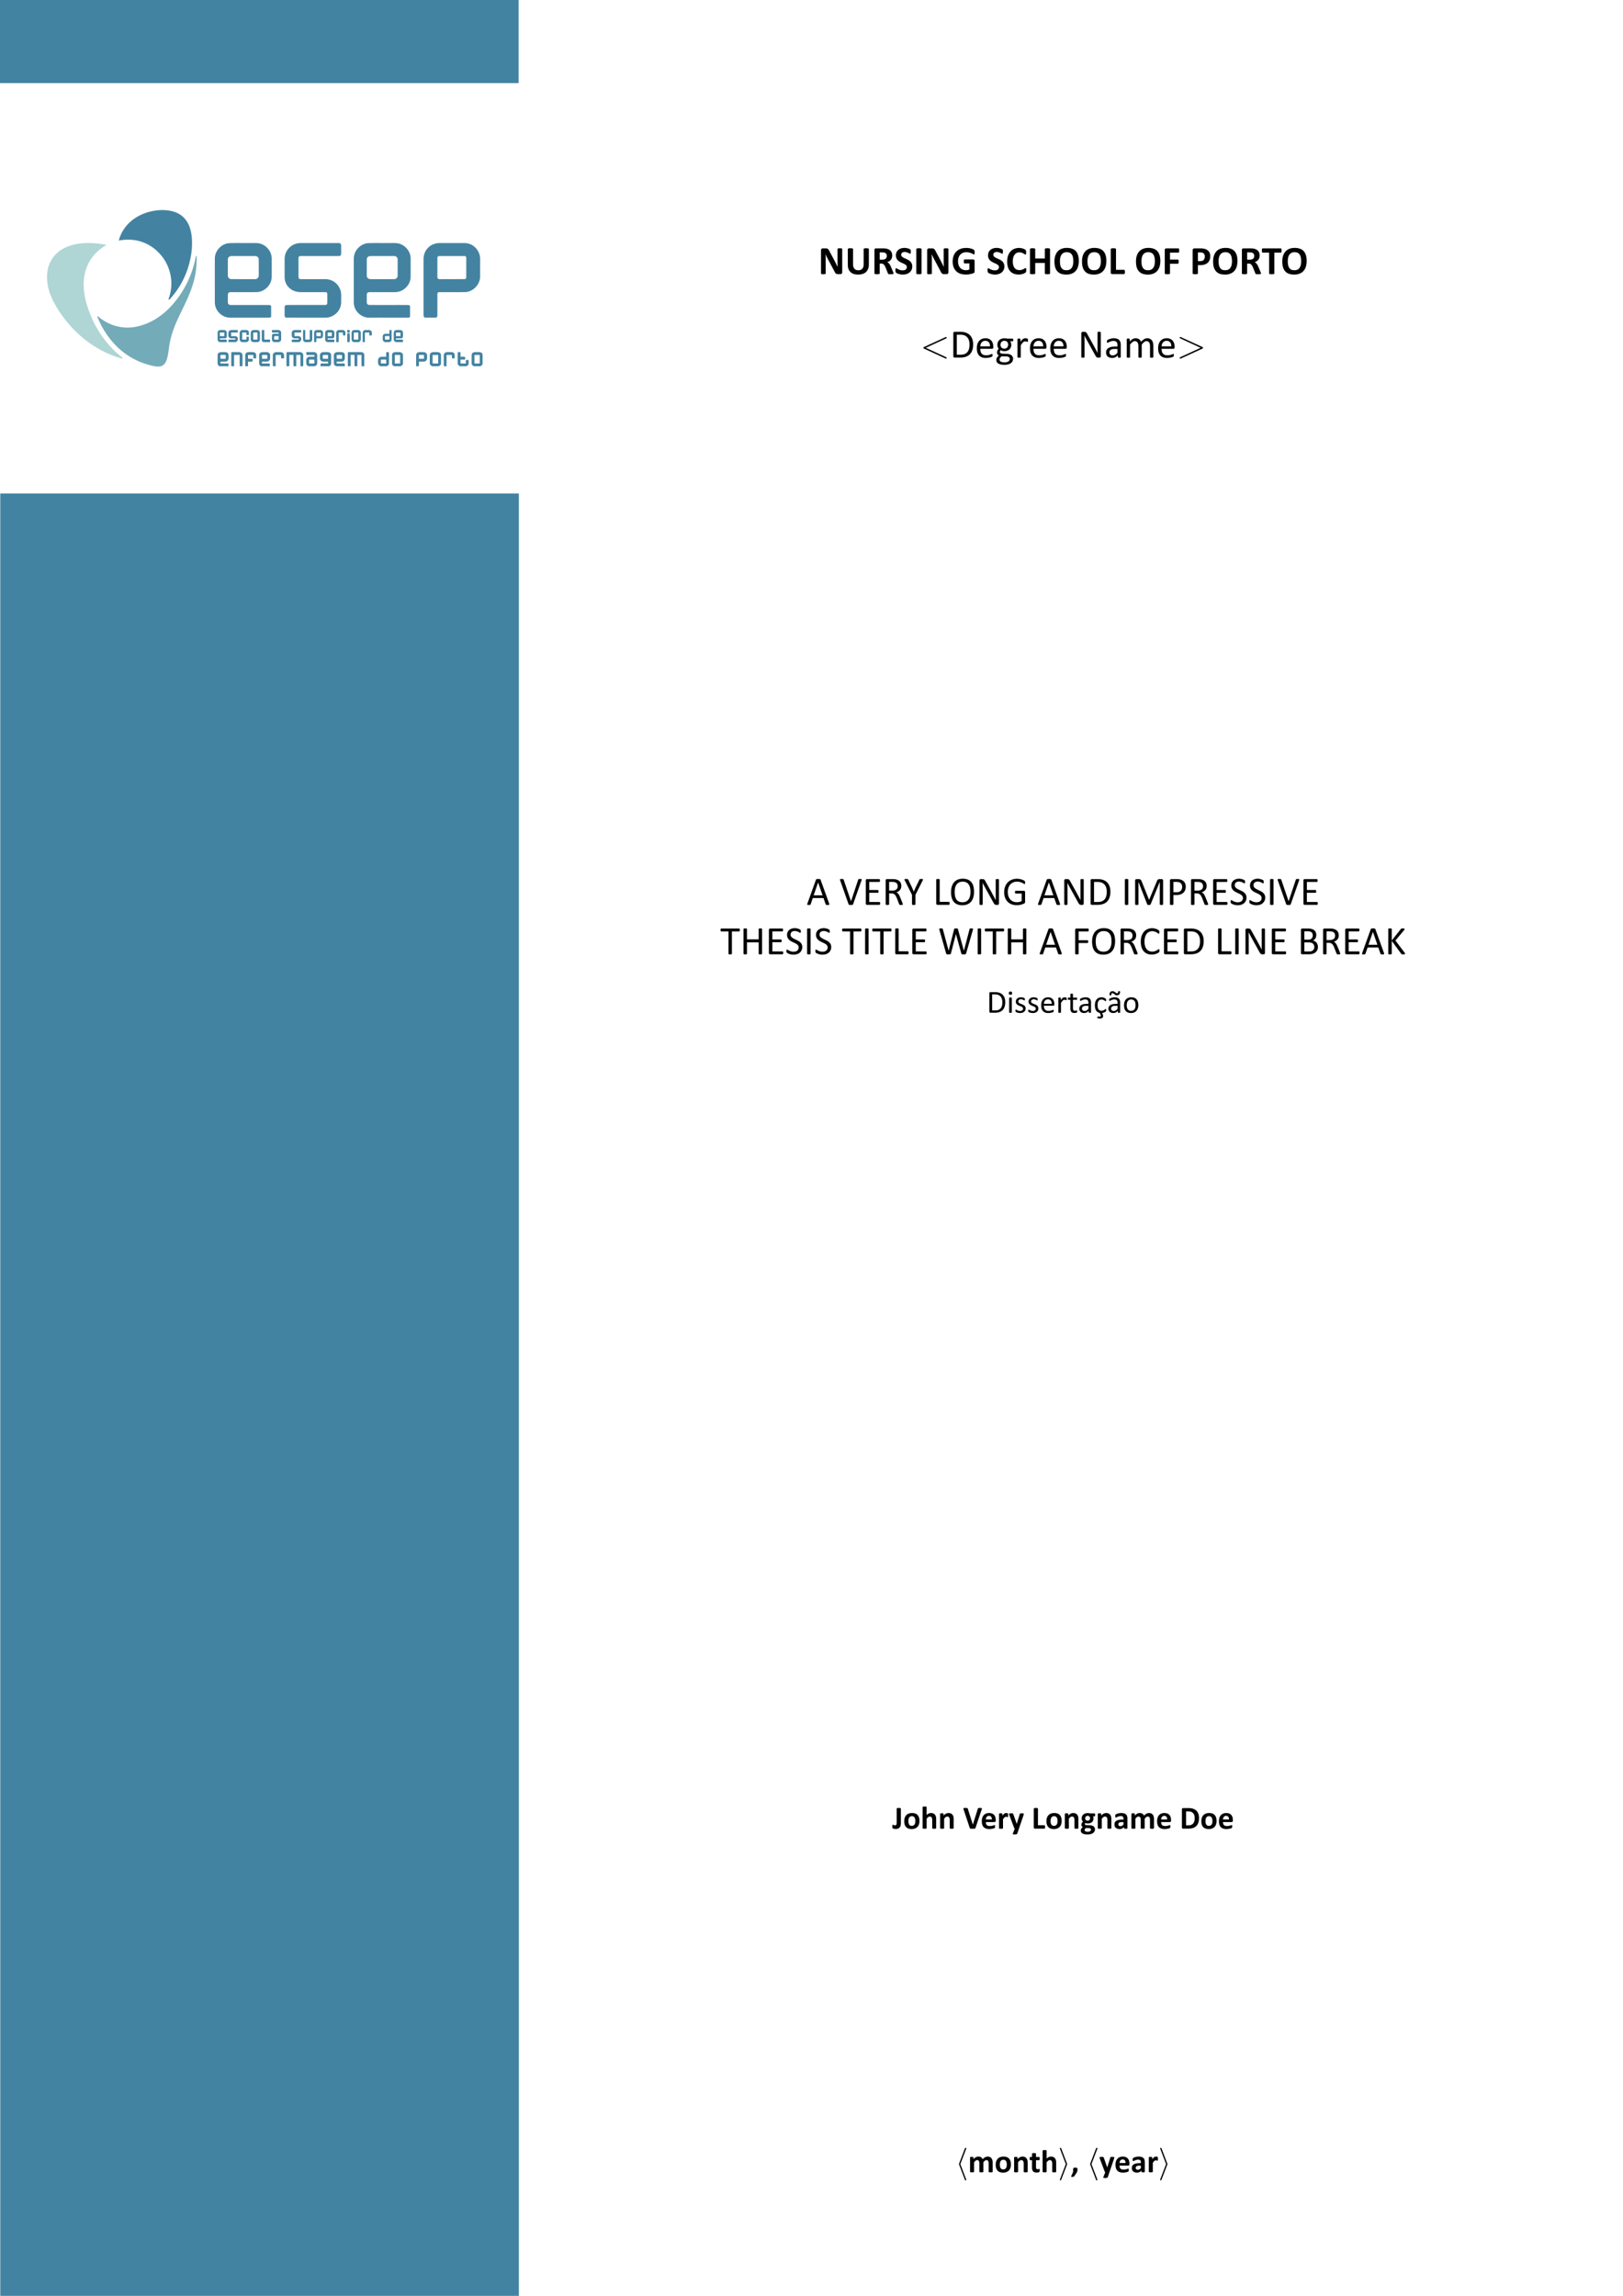 <svg xmlns="http://www.w3.org/2000/svg" xmlns:xlink="http://www.w3.org/1999/xlink" width="793.707" height="1122.52" viewBox="0 0 595.28 841.89"><defs><symbol overflow="visible" id="v"><path d="M8.813-.672a.796.796 0 01-.063.313.821.821 0 01-.156.218.67.67 0 01-.235.125c-.086.02-.171.032-.265.032h-.828c-.168 0-.313-.016-.438-.047a.986.986 0 01-.344-.188 1.654 1.654 0 01-.296-.36 9.328 9.328 0 01-.329-.609L3.516-5.593a12.144 12.144 0 01-.438-.843 15.03 15.03 0 01-.36-.891h-.015c.02.344.031.695.031 1.047.008.343.016.703.016 1.078v4.937a.2.2 0 01-.047.125.27.27 0 01-.125.11 1.174 1.174 0 01-.265.047 2.69 2.69 0 01-.438.03c-.168 0-.309-.01-.422-.03a1.366 1.366 0 01-.266-.047c-.062-.032-.105-.067-.125-.11a.238.238 0 01-.03-.125V-8.75c0-.227.062-.398.187-.516a.747.747 0 01.5-.171H2.75c.188 0 .344.015.469.046a.913.913 0 01.328.157c.101.074.195.18.281.312.094.125.188.281.281.469L5.938-5a32.563 32.563 0 01.625 1.219l.28.594c.095.199.188.39.282.578a73.758 73.758 0 01-.047-2.11v-4.437c0-.04.016-.082.047-.125a.42.42 0 01.14-.11c.07-.03.16-.05.266-.062a6.198 6.198 0 01.86 0 .659.659 0 01.25.062.3.3 0 01.125.11.217.217 0 01.046.125zm0 0"/></symbol><symbol overflow="visible" id="w"><path d="M8.734-3.516c0 .586-.09 1.106-.265 1.563-.168.45-.418.836-.75 1.156-.324.313-.73.555-1.219.719a5.26 5.26 0 01-1.672.25 5.55 5.55 0 01-1.61-.219 3.289 3.289 0 01-1.202-.687 2.997 2.997 0 01-.75-1.125c-.168-.446-.25-.973-.25-1.579v-5.734c0-.05.015-.094.046-.125a.314.314 0 01.157-.094 1 1 0 01.297-.062c.125-.02.28-.031.468-.031s.336.011.454.03c.124.013.222.032.296.063.07.024.125.055.157.094a.171.171 0 01.046.125v5.563c0 .375.047.703.141.984.094.273.223.5.39.688.177.18.384.312.626.406.238.086.508.125.812.125.301 0 .567-.047.797-.14.238-.095.442-.227.61-.407a1.75 1.75 0 00.375-.656 2.62 2.62 0 00.14-.891v-5.672c0-.05.016-.094.047-.125a.314.314 0 01.156-.094 1 1 0 01.297-.062 3.03 3.03 0 01.469-.031c.176 0 .32.011.437.03.125.013.223.032.297.063.07.024.125.055.156.094a.171.171 0 01.047.125zm0 0"/></symbol><symbol overflow="visible" id="x"><path d="M8.031-.25A.311.311 0 018-.11a.36.36 0 01-.14.094c-.075.02-.184.036-.329.047a9.75 9.75 0 01-1.062 0 1.737 1.737 0 01-.282-.047.356.356 0 01-.156-.109.762.762 0 01-.062-.156l-.844-2.11a7.147 7.147 0 00-.313-.625 1.784 1.784 0 00-.328-.468 1.12 1.12 0 00-.406-.282 1.43 1.43 0 00-.531-.093h-.594v3.593a.218.218 0 01-.047.141.544.544 0 01-.156.094 1.526 1.526 0 01-.297.047c-.125.02-.281.03-.469.03a3.04 3.04 0 01-.468-.03 1.476 1.476 0 01-.297-.047.493.493 0 01-.157-.094.268.268 0 01-.03-.14v-8.563c0-.219.05-.375.155-.469a.62.62 0 01.407-.14h2.453c.238 0 .437.007.594.015.164.012.316.024.453.031.375.055.71.149 1.015.282.313.136.57.308.782.515.207.211.367.461.484.75.113.293.172.625.172 1 0 .313-.043.602-.125.86a2.391 2.391 0 01-.36.703 2.59 2.59 0 01-.578.531 3.015 3.015 0 01-.765.36c.133.074.265.156.39.25.125.093.239.214.344.359.113.136.219.293.313.469.101.18.195.374.28.593l.798 1.86c.07.187.117.324.14.406a.633.633 0 01.047.203zM5.562-6.656c0-.313-.074-.57-.218-.782-.137-.218-.367-.367-.688-.453a3.861 3.861 0 00-.343-.046 3.171 3.171 0 00-.5-.032h-.86v2.672h.969c.27 0 .504-.031.703-.094a1.4 1.4 0 00.516-.265c.144-.125.25-.27.312-.438.07-.164.11-.351.11-.562zm0 0"/></symbol><symbol overflow="visible" id="y"><path d="M6.625-2.828c0 .492-.094.922-.281 1.297a2.767 2.767 0 01-.75.937c-.313.25-.684.446-1.11.578a4.84 4.84 0 01-1.359.188 4.13 4.13 0 01-.906-.094 5.83 5.83 0 01-.75-.187 2.729 2.729 0 01-.532-.235 1.573 1.573 0 01-.296-.219A.572.572 0 01.5-.828a2.225 2.225 0 01-.047-.516c0-.156.004-.281.016-.375a.95.95 0 01.047-.25c.02-.07.046-.117.078-.14a.218.218 0 01.14-.047c.07 0 .164.043.282.125a4.835 4.835 0 001.187.531c.27.086.582.125.938.125.226 0 .437-.023.625-.078.187-.063.343-.145.468-.25a.952.952 0 00.282-.375c.07-.156.109-.32.109-.5a.87.87 0 00-.172-.547A1.637 1.637 0 004-3.531a4.276 4.276 0 00-.64-.344c-.243-.102-.485-.21-.735-.328a8.973 8.973 0 01-.734-.406 2.7 2.7 0 01-.641-.532 2.448 2.448 0 01-.453-.734C.68-6.156.625-6.492.625-6.891c0-.445.082-.843.25-1.187.164-.344.39-.625.672-.844a3.08 3.08 0 011.016-.515 4.243 4.243 0 011.218-.172c.227 0 .453.023.672.062.227.031.438.078.625.14.195.055.367.118.516.188.156.074.254.137.297.188A.51.51 0 016-8.906c.02.031.035.078.047.14.008.055.016.121.016.204a3.618 3.618 0 01-.001.672 1.372 1.372 0 01-.046.234.262.262 0 01-.063.14.171.171 0 01-.125.047c-.055 0-.14-.031-.266-.093a4.14 4.14 0 00-.421-.22A3.455 3.455 0 004.547-8a2.396 2.396 0 00-.734-.11 1.75 1.75 0 00-.547.079c-.157.054-.29.125-.391.219a.77.77 0 00-.234.312 1.005 1.005 0 00-.079.406c0 .211.055.39.172.547.114.149.266.281.454.406.195.118.414.227.656.329.25.105.5.218.75.343.25.117.492.246.734.39.25.15.469.325.656.532.188.211.336.453.454.734.125.274.187.602.187.985zm0 0"/></symbol><symbol overflow="visible" id="z"><path d="M2.953-.266a.218.218 0 01-.047.141.544.544 0 01-.156.094 1.526 1.526 0 01-.297.047 2.94 2.94 0 01-.469.03 2.94 2.94 0 01-.453-.03 1.476 1.476 0 01-.297-.047.493.493 0 01-.156-.094.218.218 0 01-.047-.14v-8.907c0-.05.016-.094.047-.125a.314.314 0 01.156-.094 1 1 0 01.297-.062 2.94 2.94 0 01.453-.031c.196 0 .352.011.47.03.124.013.222.032.296.063.07.024.125.055.156.094a.171.171 0 01.047.125zm0 0"/></symbol><symbol overflow="visible" id="A"><path d="M8.594-7.969c0 .137-.008.258-.016.36a1.366 1.366 0 01-.047.25c-.023.062-.047.105-.078.125a.18.18 0 01-.11.03c-.073 0-.183-.038-.327-.124a3.047 3.047 0 00-.547-.281 5.817 5.817 0 00-.828-.282A4.12 4.12 0 005.5-8.03c-.45 0-.86.078-1.234.234a2.781 2.781 0 00-.954.672 3.13 3.13 0 00-.609 1.047A4.198 4.198 0 002.5-4.734c0 .543.07 1.023.219 1.437.144.406.344.75.594 1.031.257.274.57.48.937.625a3.39 3.39 0 001.203.204c.207 0 .414-.02.625-.063.207-.05.406-.129.594-.234v-2.188H4.875c-.086 0-.152-.05-.203-.156-.043-.113-.063-.3-.063-.563 0-.132.004-.25.016-.343a.706.706 0 01.047-.22.693.693 0 01.094-.124.148.148 0 01.109-.047h3.188a.4.4 0 01.203.047.491.491 0 01.156.125c.05.055.086.117.11.187a.687.687 0 01.046.266V-1a.942.942 0 01-.078.39c-.055.106-.156.188-.313.25a6.792 6.792 0 01-.593.204c-.23.062-.469.12-.719.172-.25.05-.508.086-.766.109-.25.02-.507.031-.765.031-.75 0-1.43-.105-2.032-.312a4.214 4.214 0 01-1.515-.938 4.214 4.214 0 01-.938-1.515c-.218-.594-.328-1.258-.328-2 0-.782.114-1.477.344-2.094a4.456 4.456 0 011-1.563 4.337 4.337 0 011.547-.984c.601-.227 1.281-.344 2.031-.344.406 0 .774.028 1.11.078.332.055.625.121.875.204.25.085.457.171.625.265.164.094.28.18.343.25.07.063.117.156.14.281.032.118.048.297.048.547zm0 0"/></symbol><symbol overflow="visible" id="B"><path d="M7.563-1.422c0 .117-.008.219-.016.313a1.325 1.325 0 01-.047.218 1.032 1.032 0 01-.047.157.488.488 0 01-.125.14 1.774 1.774 0 01-.312.219 3.66 3.66 0 01-.547.25 4.331 4.331 0 01-.766.203c-.281.05-.59.078-.922.078-.648 0-1.23-.101-1.75-.297a3.353 3.353 0 01-1.328-.89A4.12 4.12 0 01.86-2.516C.672-3.109.58-3.8.58-4.594c0-.8.1-1.515.312-2.14.218-.625.52-1.145.906-1.563a3.75 3.75 0 011.375-.969 4.695 4.695 0 011.781-.328c.258 0 .508.028.75.078.25.043.477.102.688.172.207.063.39.14.546.235.165.093.282.171.344.234.07.063.117.121.14.172a.384.384 0 01.063.172l.032.234a4.093 4.093 0 010 .719.73.73 0 01-.063.234.392.392 0 01-.078.14.171.171 0 01-.125.048c-.074 0-.168-.04-.281-.125a4.349 4.349 0 00-.422-.282 3.826 3.826 0 00-.64-.28 2.417 2.417 0 00-.876-.141c-.375 0-.71.078-1 .234a2.225 2.225 0 00-.75.656c-.21.282-.37.625-.484 1.032a5.387 5.387 0 00-.156 1.359c0 .562.054 1.047.171 1.453.114.406.274.742.485 1 .219.262.473.46.765.594.301.125.641.187 1.016.187.344 0 .64-.039.89-.125.25-.082.462-.172.641-.265.176-.094.32-.176.438-.25.113-.082.203-.125.266-.125a.21.21 0 01.109.03c.031.013.055.048.078.11.02.063.035.149.047.25a5.5 5.5 0 01.016.422zm0 0"/></symbol><symbol overflow="visible" id="C"><path d="M8.39-.266a.218.218 0 01-.046.141.544.544 0 01-.156.094 1.526 1.526 0 01-.297.047c-.118.02-.266.03-.454.03a3.04 3.04 0 01-.468-.03 1.476 1.476 0 01-.297-.047.545.545 0 01-.14-.094.218.218 0 01-.048-.14v-3.813h-3.53v3.812a.218.218 0 01-.048.141.544.544 0 01-.156.094 1.526 1.526 0 01-.297.047 2.94 2.94 0 01-.469.03 2.94 2.94 0 01-.453-.03 1.476 1.476 0 01-.297-.047.493.493 0 01-.156-.094.218.218 0 01-.047-.14v-8.907c0-.05.016-.094.047-.125a.314.314 0 01.156-.094 1 1 0 01.297-.062 2.94 2.94 0 01.453-.031c.196 0 .352.011.47.03.124.013.222.032.296.063.07.024.125.055.156.094a.171.171 0 01.047.125v3.453h3.531v-3.453c0-.05.016-.094.047-.125a.318.318 0 01.14-.094 1 1 0 01.298-.062c.125-.02.281-.031.468-.031.188 0 .336.011.454.03.125.013.222.032.296.063.07.024.126.055.157.094a.171.171 0 01.047.125zm0 0"/></symbol><symbol overflow="visible" id="D"><path d="M9.516-4.828c0 .781-.102 1.484-.297 2.11a4.07 4.07 0 01-.86 1.562c-.386.43-.867.758-1.437.984-.563.227-1.215.344-1.953.344-.742 0-1.387-.094-1.938-.281A3.33 3.33 0 011.671-1c-.366-.395-.64-.895-.827-1.5-.18-.602-.266-1.32-.266-2.156 0-.77.098-1.457.297-2.063a4.352 4.352 0 01.86-1.562 3.84 3.84 0 011.421-.985c.57-.226 1.235-.343 1.985-.343.718 0 1.347.101 1.89.296a3.29 3.29 0 011.375.876c.364.386.64.882.828 1.484.188.605.282 1.312.282 2.125zm-2.016.11c0-.5-.043-.954-.125-1.36a2.877 2.877 0 00-.39-1.047 1.888 1.888 0 00-.75-.672c-.305-.156-.688-.234-1.157-.234-.469 0-.867.09-1.187.265-.313.18-.57.418-.766.72a3.047 3.047 0 00-.406 1.03c-.086.399-.125.82-.125 1.266 0 .512.035.977.11 1.39.081.407.218.758.405 1.047.188.293.43.516.735.672.312.149.707.22 1.187.22.469 0 .86-.083 1.172-.25a2.04 2.04 0 00.766-.72c.195-.3.332-.648.406-1.046A6.45 6.45 0 007.5-4.72zm0 0"/></symbol><symbol overflow="visible" id="E"><path d="M6.219-.797c0 .149-.012.274-.032.375a1.372 1.372 0 01-.046.234.318.318 0 01-.094.141.171.171 0 01-.125.047H1.594a.62.62 0 01-.407-.14c-.105-.094-.156-.25-.156-.47v-8.562c0-.05.016-.094.047-.125a.314.314 0 01.156-.094 1 1 0 01.297-.062 2.94 2.94 0 01.453-.031c.196 0 .352.011.47.03.124.013.222.032.296.063.07.024.125.055.156.094a.171.171 0 01.047.125v7.594h2.969c.05 0 .094.016.125.047a.23.23 0 01.094.125c.02.062.035.148.046.25.02.093.032.215.032.36zm0 0"/></symbol><symbol overflow="visible" id="F"><path d="M6.328-8.656c0 .148-.012.273-.031.375a.75.75 0 01-.063.25.381.381 0 01-.078.125.18.18 0 01-.11.031H2.954v2.547h2.89c.052 0 .095.012.126.031a.277.277 0 01.078.125.73.73 0 01.062.234c.02.094.032.215.032.36 0 .148-.012.273-.032.375a.73.73 0 01-.062.234.392.392 0 01-.078.14.203.203 0 01-.125.032h-2.89V-.28a.218.218 0 01-.048.14.381.381 0 01-.156.11 1.526 1.526 0 01-.297.047 2.94 2.94 0 01-.469.03 2.94 2.94 0 01-.453-.03 1.476 1.476 0 01-.297-.047.356.356 0 01-.156-.11.218.218 0 01-.047-.14v-8.547c0-.219.051-.375.157-.469a.62.62 0 01.406-.14h4.453c.039 0 .078.015.11.046.03.024.054.063.077.125a.771.771 0 01.063.25c.02.094.031.215.031.36zm0 0"/></symbol><symbol overflow="visible" id="G"><path d="M7.484-6.578c0 .531-.086 1.008-.25 1.422-.156.406-.398.75-.718 1.031-.313.273-.7.48-1.157.625-.46.148-1 .219-1.625.219h-.78v3.015a.218.218 0 01-.048.141.544.544 0 01-.156.094 1.526 1.526 0 01-.297.047c-.125.02-.281.03-.469.03a3.04 3.04 0 01-.468-.03 1.476 1.476 0 01-.297-.047.493.493 0 01-.157-.094.268.268 0 01-.03-.14V-8.75c0-.227.054-.398.171-.516a.673.673 0 01.469-.171h2.234c.219 0 .426.011.625.03.207.012.453.048.735.11.28.055.566.156.859.313.29.148.535.336.734.562.207.23.364.5.47.813.1.312.155.656.155 1.03zm-2 .14c0-.32-.058-.593-.171-.812-.118-.219-.262-.375-.438-.469a1.335 1.335 0 00-.531-.187 3.535 3.535 0 00-.578-.047h-.813v3.203h.86c.3 0 .554-.04.765-.125a1.23 1.23 0 00.5-.344c.133-.156.234-.332.297-.531.07-.207.11-.438.11-.688zm0 0"/></symbol><symbol overflow="visible" id="H"><path d="M7.313-8.656c0 .148-.012.273-.032.375a1.372 1.372 0 01-.047.234.318.318 0 01-.093.14.18.18 0 01-.11.032H4.656v7.61a.218.218 0 01-.047.14.544.544 0 01-.156.094 1.526 1.526 0 01-.297.047 2.93 2.93 0 01-.453.03c-.187 0-.344-.01-.469-.03a1.476 1.476 0 01-.296-.047.493.493 0 01-.157-.094.218.218 0 01-.047-.14v-7.61H.375c-.055 0-.094-.008-.125-.031a.545.545 0 01-.094-.14.885.885 0 01-.047-.235 3.41 3.41 0 01-.015-.375c0-.145.004-.266.015-.36a.95.95 0 01.047-.25.344.344 0 01.094-.125.165.165 0 01.125-.046h6.656c.04 0 .078.015.11.046a.23.23 0 01.093.125c.02.063.036.149.047.25.02.094.032.215.032.36zm0 0"/></symbol><symbol overflow="visible" id="I"><path d="M9.453-6.984c.25-.11.281-.22.281-.297 0-.157-.109-.282-.265-.282-.031 0-.047.016-.25.11l-7.75 3.562c-.266.125-.297.22-.297.313 0 .094.016.172.297.312L9.219.297c.187.094.219.11.25.11.156 0 .265-.126.265-.282 0-.078-.03-.188-.28-.297L2.061-3.578zm0 0"/></symbol><symbol overflow="visible" id="Q"><path d="M9.453-3.266c.266-.14.281-.218.281-.312s-.03-.188-.28-.313L1.686-7.453c-.187-.094-.203-.11-.234-.11a.277.277 0 00-.281.266c0 .172.125.219.312.313l7.36 3.406L1.469-.172c-.297.125-.297.234-.297.313 0 .125.11.265.281.265.031 0 .031-.015.234-.11zm0 0"/></symbol><symbol overflow="visible" id="J"><path d="M8.516-4.86c0 .825-.106 1.544-.313 2.157-.21.605-.515 1.11-.922 1.515a3.706 3.706 0 01-1.468.891C5.226-.097 4.53 0 3.719 0h-2a.543.543 0 01-.328-.11c-.094-.07-.141-.206-.141-.406v-8.406c0-.195.047-.332.14-.406a.57.57 0 01.329-.11h2.14c.813 0 1.5.11 2.063.329.57.21 1.047.511 1.422.906.383.398.676.875.875 1.437.195.563.297 1.2.297 1.907zm-1.329.048A5.17 5.17 0 007-6.234a3.086 3.086 0 00-.594-1.141 2.795 2.795 0 00-1.031-.75c-.406-.176-.938-.266-1.594-.266H2.516v7.344h1.28c.602 0 1.11-.07 1.517-.219a2.64 2.64 0 001.046-.703c.282-.312.489-.703.625-1.172.133-.468.204-1.023.204-1.671zm0 0"/></symbol><symbol overflow="visible" id="K"><path d="M6.719-3.75c0 .188-.047.324-.14.406a.467.467 0 01-.329.125H1.953c0 .367.035.696.11.985.07.293.19.543.359.75.164.21.383.37.656.484.281.105.613.156 1 .156.313 0 .586-.02.828-.062.25-.051.461-.11.64-.172.177-.07.321-.129.438-.172a.728.728 0 01.266-.078c.031 0 .055.012.078.031a.1.1 0 01.063.063c.02.03.03.078.03.14.009.063.016.137.016.219a.888.888 0 01-.015.172.644.644 0 01-.016.125.179.179 0 01-.031.094.262.262 0 01-.063.093c-.03.024-.117.063-.25.125a3.267 3.267 0 01-.5.188 7.11 7.11 0 01-.734.14 4.736 4.736 0 01-.875.079c-.531 0-1-.075-1.406-.22A2.796 2.796 0 011.516-.75a2.938 2.938 0 01-.641-1.125C.738-2.32.672-2.844.672-3.438c0-.562.07-1.066.219-1.515.144-.445.351-.828.625-1.14.28-.321.613-.567 1-.735.394-.164.832-.25 1.312-.25.52 0 .957.086 1.313.25.363.168.66.39.89.672.239.281.41.61.516.984.113.375.172.777.172 1.203zM5.5-4.11c.02-.624-.121-1.117-.422-1.484-.293-.363-.726-.547-1.297-.547-.304 0-.57.059-.797.172a1.868 1.868 0 00-.562.453 1.93 1.93 0 00-.344.641c-.074.25-.117.508-.125.766zm0 0"/></symbol><symbol overflow="visible" id="L"><path d="M6.594-6.453c0 .18-.024.305-.063.375-.043.074-.101.11-.172.11h-.953c.176.179.297.374.36.593.07.21.109.43.109.656 0 .375-.063.711-.188 1a2.149 2.149 0 01-.53.75c-.22.2-.485.352-.798.453a3.209 3.209 0 01-1.03.157c-.274 0-.528-.032-.767-.094A1.456 1.456 0 012-2.734a1.603 1.603 0 00-.219.312.805.805 0 00-.078.375c0 .18.078.324.234.438.165.105.38.164.641.171l1.703.079c.332.011.633.058.907.14.269.074.503.188.703.344A1.553 1.553 0 016.53.422c0 .3-.062.586-.187.86-.125.269-.32.507-.578.718-.262.207-.594.367-1 .484a5.39 5.39 0 01-1.438.172c-.531 0-.984-.047-1.36-.14-.366-.086-.667-.204-.905-.36a1.355 1.355 0 01-.516-.562A1.549 1.549 0 01.39.89C.39.734.406.578.437.42.477.274.54.134.625 0a2.41 2.41 0 01.297-.39c.113-.126.25-.25.406-.376a1.203 1.203 0 01-.516-.453 1.092 1.092 0 01-.171-.593c0-.301.054-.567.171-.797a2.54 2.54 0 01.454-.625 2.66 2.66 0 01-.36-.61C.82-4.07.781-4.348.781-4.672c0-.375.063-.707.188-1 .125-.3.297-.55.515-.75.227-.207.5-.363.813-.469a3.006 3.006 0 011.031-.171c.195 0 .379.011.547.03.176.024.344.055.5.095h1.984c.082 0 .141.042.172.125a.81.81 0 01.063.359zM4.719-4.72c0-.445-.125-.797-.375-1.047-.242-.25-.59-.375-1.047-.375-.23 0-.434.043-.61.125a1.18 1.18 0 00-.421.313 1.46 1.46 0 00-.266.47 1.92 1.92 0 00-.078.562c0 .43.117.766.36 1.016.25.25.597.375 1.046.375.238 0 .442-.035.61-.11a1.41 1.41 0 00.437-.312c.113-.133.195-.29.25-.469.063-.176.094-.36.094-.547zm.61 5.203c0-.28-.122-.5-.36-.656-.23-.156-.54-.238-.922-.25L2.344-.469c-.156.117-.29.23-.39.344a2.756 2.756 0 00-.235.297 1.863 1.863 0 00-.125.297 1.391 1.391 0 00-.032.312c0 .313.16.551.485.719.32.164.77.25 1.344.25.363 0 .664-.04.906-.11.25-.074.445-.167.594-.28a.95.95 0 00.328-.407c.07-.148.11-.305.11-.469zm0 0"/></symbol><symbol overflow="visible" id="M"><path d="M4.953-6.313c0 .106-.008.196-.016.266a.397.397 0 01-.03.172.21.21 0 01-.048.094c-.023.023-.054.031-.093.031a.418.418 0 01-.141-.031c-.055-.02-.117-.04-.188-.063-.074-.02-.156-.039-.25-.062a1.178 1.178 0 00-.265-.032.875.875 0 00-.36.079 1.27 1.27 0 00-.374.234 3.792 3.792 0 00-.407.453c-.136.18-.293.402-.469.672v4.313a.2.2 0 01-.03.109c-.012.023-.044.043-.095.062A.72.72 0 012 .031a2.627 2.627 0 01-.578 0 .935.935 0 01-.188-.047.26.26 0 01-.093-.062.172.172 0 01-.032-.11V-6.75c0-.04.004-.07.016-.094a.239.239 0 01.094-.078.48.48 0 01.172-.031 2.372 2.372 0 01.53 0c.071 0 .13.012.173.031.039.024.066.047.078.078.02.024.031.055.031.094v.953c.176-.258.344-.473.5-.64a3.35 3.35 0 01.453-.391 1.34 1.34 0 01.422-.188c.133-.039.274-.062.422-.062.063 0 .129.008.203.016a3.1 3.1 0 01.25.046.937.937 0 01.25.063c.07.023.117.047.14.078a.206.206 0 01.063.063c.008.023.016.046.016.078a.684.684 0 01.016.156c.007.062.015.152.015.266zm0 0"/></symbol><symbol overflow="visible" id="N"><path d="M8.39-.516a.62.62 0 01-.046.25.668.668 0 01-.125.172.53.53 0 01-.172.094c-.063.008-.125.016-.188.016h-.406c-.125 0-.234-.012-.328-.032a1.183 1.183 0 01-.281-.14 1.314 1.314 0 01-.25-.297 5.276 5.276 0 01-.282-.469l-2.968-5.36a48.218 48.218 0 01-.922-1.766v1.08c.008.366.015.726.015 1.077v5.704a.179.179 0 01-.03.093c-.012.032-.044.059-.095.078-.042.012-.105.02-.187.032-.074.02-.168.03-.281.03-.117 0-.215-.01-.297-.03-.074-.012-.133-.02-.172-.032a.21.21 0 01-.094-.078.15.15 0 01-.031-.093v-8.704c0-.195.05-.336.156-.421a.608.608 0 01.36-.126h.593c.145 0 .266.016.36.047a.76.76 0 01.25.11c.07.054.144.133.219.234.07.106.148.23.234.375l2.297 4.14c.133.25.265.5.39.75.133.243.266.477.391.704.125.23.242.46.36.687.113.23.234.461.359.688a39.622 39.622 0 01-.016-1.203V-9.22c0-.039.004-.07.016-.094a.239.239 0 01.093-.078.351.351 0 01.188-.046 2.628 2.628 0 01.578 0 .32.32 0 01.188.046c.039.024.07.047.093.079.02.023.032.054.032.093zm0 0"/></symbol><symbol overflow="visible" id="O"><path d="M6.063-.172A.152.152 0 016-.047a.405.405 0 01-.172.063.994.994 0 01-.281.03c-.125 0-.23-.01-.313-.03-.074-.012-.125-.032-.156-.063a.165.165 0 01-.047-.125v-.656a3.528 3.528 0 01-.968.719c-.356.164-.727.25-1.11.25A3 3 0 012 0a1.9 1.9 0 01-.703-.375c-.2-.176-.356-.39-.469-.64a2.151 2.151 0 01-.156-.844c0-.375.07-.696.219-.97a1.96 1.96 0 01.656-.671 3.364 3.364 0 011.031-.406 6.11 6.11 0 011.375-.14h.906v-.5c0-.259-.027-.485-.078-.673a1.082 1.082 0 00-.265-.484A1.022 1.022 0 004.062-6a2.252 2.252 0 00-.703-.094c-.293 0-.558.04-.796.11-.243.062-.45.14-.626.234-.18.086-.328.164-.453.234-.117.063-.199.094-.25.094a.172.172 0 01-.109-.031c-.023-.02-.047-.047-.078-.078A.41.41 0 011-5.688a1.1 1.1 0 01-.016-.203c0-.113.008-.207.032-.28a.474.474 0 01.125-.204c.062-.063.171-.133.328-.219A4.531 4.531 0 012.719-7c.25-.05.5-.078.75-.078.469 0 .867.058 1.203.172.332.105.598.261.797.468.207.2.36.454.453.766.094.305.14.656.14 1.063zm-1.204-3H3.844c-.336 0-.625.031-.875.094a1.735 1.735 0 00-.61.25.938.938 0 00-.343.39 1.13 1.13 0 00-.11.516c0 .344.102.621.313.828.219.2.523.297.922.297.312 0 .601-.078.875-.234.27-.164.55-.414.843-.75zm0 0"/></symbol><symbol overflow="visible" id="P"><path d="M10.86-.188a.2.2 0 01-.032.11.31.31 0 01-.11.062.713.713 0 01-.171.047 2.77 2.77 0 01-.594 0 .935.935 0 01-.187-.047.26.26 0 01-.094-.062.172.172 0 01-.031-.11v-3.984c0-.281-.028-.531-.079-.75a1.577 1.577 0 00-.234-.594 1.067 1.067 0 00-.406-.375 1.163 1.163 0 00-.578-.14c-.281 0-.563.11-.844.328-.273.21-.574.523-.906.937v4.579a.2.2 0 01-.032.109.31.31 0 01-.109.062.72.72 0 01-.187.047 2.627 2.627 0 01-.579 0A.935.935 0 015.5-.016a.26.26 0 01-.094-.062.172.172 0 01-.031-.11v-3.984c0-.281-.027-.531-.078-.75a2.094 2.094 0 00-.234-.594 1.067 1.067 0 00-.407-.375 1.163 1.163 0 00-.578-.14c-.281 0-.562.11-.844.328-.28.21-.59.523-.921.937v4.579a.2.2 0 01-.032.109c-.011.023-.043.043-.094.062A.72.72 0 012 .031a2.627 2.627 0 01-.578 0 .935.935 0 01-.188-.047.26.26 0 01-.093-.062.172.172 0 01-.032-.11V-6.75c0-.04.004-.07.016-.094a.239.239 0 01.094-.078.48.48 0 01.172-.031 2.372 2.372 0 01.53 0c.071 0 .13.012.173.031.039.024.066.047.078.078.02.024.031.055.031.094v.875c.363-.414.719-.719 1.063-.906a2.178 2.178 0 011.062-.297c.27 0 .516.031.734.094.22.062.41.152.579.265.164.117.304.258.421.422.114.156.211.328.297.516a6.48 6.48 0 01.61-.594c.195-.164.383-.3.562-.406A2.24 2.24 0 018.078-7a1.89 1.89 0 01.516-.078c.426 0 .781.078 1.062.234.29.149.524.344.703.594.176.242.301.527.375.86.082.335.125.687.125 1.062zm0 0"/></symbol><symbol overflow="visible" id="R"><path d="M8.328-.438a.932.932 0 01.047.25.181.181 0 01-.047.157.444.444 0 01-.203.062 4.444 4.444 0 01-.719 0C7.32.02 7.254.008 7.203 0a.26.26 0 01-.094-.063.464.464 0 01-.062-.124l-.813-2.297H2.313L1.53-.22a.237.237 0 01-.062.125.265.265 0 01-.094.078.743.743 0 01-.203.047 3.547 3.547 0 01-.328.016A1.667 1.667 0 01.5.016a.428.428 0 01-.203-.063C.266-.078.25-.125.25-.187c.008-.07.035-.16.078-.266L3.484-9.22a.36.36 0 01.079-.125.227.227 0 01.14-.078c.063-.02.14-.035.235-.047a4.185 4.185 0 01.734 0c.101.012.187.028.25.047.07.012.125.04.156.078a.428.428 0 01.078.125zm-4.062-7.75H4.25L2.625-3.484h3.281zm0 0"/></symbol><symbol overflow="visible" id="S"><path d="M5.063-.219a.28.28 0 01-.079.14.34.34 0 01-.14.079c-.063.008-.14.02-.235.031a3.031 3.031 0 01-.64 0c-.074 0-.14-.008-.203-.015-.055-.012-.102-.02-.141-.032a.252.252 0 01-.11-.046.323.323 0 01-.078-.063c-.011-.031-.023-.063-.03-.094L.311-9a.68.68 0 01-.062-.25c0-.063.02-.11.063-.14.039-.04.109-.067.203-.079.101-.008.238-.015.406-.015.133 0 .238.007.312.015a.72.72 0 01.188.047c.05.012.086.031.11.063.019.03.038.074.062.125l2.703 7.937 2.64-7.922a.28.28 0 01.047-.125.147.147 0 01.094-.078.924.924 0 01.203-.047 4.185 4.185 0 01.719 0c.082.012.14.04.172.078.039.032.055.086.047.157-.012.062-.04.148-.078.25zm0 0"/></symbol><symbol overflow="visible" id="T"><path d="M6.5-.516c0 .086-.008.164-.016.235a.248.248 0 01-.046.156.239.239 0 01-.079.094A.18.18 0 016.25 0H1.719a.543.543 0 01-.328-.11c-.094-.07-.141-.206-.141-.406v-8.406c0-.195.047-.332.14-.406a.57.57 0 01.329-.11h4.484a.21.21 0 01.11.032c.03.023.05.054.062.094.02.042.035.101.047.171.02.063.031.141.031.235a.872.872 0 01-.031.234.621.621 0 01-.047.156.15.15 0 01-.063.094.18.18 0 01-.109.031H2.516v2.954h3.156a.21.21 0 01.11.03.313.313 0 01.077.095c.02.042.036.101.047.171a1.686 1.686 0 010 .453.621.621 0 01-.047.157.239.239 0 01-.078.093.322.322 0 01-.11.016H2.517v3.375H6.25a.21.21 0 01.11.031.313.313 0 01.077.094.289.289 0 01.047.172c.008.063.016.14.016.234zm0 0"/></symbol><symbol overflow="visible" id="U"><path d="M7.547-.188a.2.2 0 01-.031.11c-.012.023-.043.043-.094.062a.743.743 0 01-.203.047 3.713 3.713 0 01-.657 0 .935.935 0 01-.187-.047.254.254 0 01-.125-.093.795.795 0 01-.063-.141l-.859-2.234A8.098 8.098 0 005-3.172a1.845 1.845 0 00-.39-.547 1.523 1.523 0 00-.532-.36 1.935 1.935 0 00-.734-.124h-.828v4.016a.148.148 0 01-.047.109.356.356 0 01-.094.062c-.043.012-.105.02-.188.032-.085.02-.187.03-.312.03-.117 0-.215-.01-.297-.03-.086-.012-.152-.02-.203-.032a.26.26 0 01-.094-.062.172.172 0 01-.031-.11v-8.734c0-.195.047-.332.14-.406a.57.57 0 01.329-.11h2.015c.227 0 .422.008.579.016a3.76 3.76 0 011.406.344c.281.137.515.308.703.515.187.211.328.45.422.72.093.273.14.57.14.89 0 .312-.043.601-.125.86a1.92 1.92 0 01-.375.655 2.494 2.494 0 01-.578.5 3.032 3.032 0 01-.75.36c.157.062.297.148.422.25.133.105.254.23.36.375.113.148.218.32.312.515.094.188.191.403.297.641L7.39-.719c.062.18.101.305.125.375a.55.55 0 01.03.156zm-1.89-6.625c0-.375-.087-.687-.25-.937-.169-.258-.446-.445-.829-.563a2.535 2.535 0 00-.422-.062 4.672 4.672 0 00-.593-.031H2.516v3.187h1.218c.332 0 .618-.039.86-.125.238-.082.437-.191.593-.328.165-.144.286-.316.36-.516.07-.195.11-.406.11-.625zm0 0"/></symbol><symbol overflow="visible" id="V"><path d="M4.266-3.672v3.485a.2.2 0 01-.032.109.31.31 0 01-.109.062c-.043.012-.105.02-.188.032-.085.02-.183.03-.296.03-.125 0-.23-.01-.313-.03-.074-.012-.137-.02-.187-.032a.25.25 0 01-.11-.062A.172.172 0 013-.188v-3.484L.328-9a.776.776 0 01-.094-.25c-.011-.063 0-.11.032-.14.039-.04.109-.067.203-.079a4.636 4.636 0 01.734 0c.094.012.164.028.219.047.05.012.086.031.11.063a.693.693 0 01.093.125l1.297 2.718c.125.25.242.524.36.813l.374.844h.016c.113-.27.226-.54.344-.813.125-.281.25-.555.375-.828l1.312-2.719a.28.28 0 01.047-.125.212.212 0 01.11-.078.924.924 0 01.202-.047c.083-.008.188-.015.313-.015.176 0 .313.007.406.015.102.012.172.04.203.078.04.032.055.079.047.141a1.023 1.023 0 01-.093.25zm0 0"/></symbol><symbol overflow="visible" id="W"><path d="M6.156-.547c0 .094-.008.18-.015.25a.503.503 0 01-.063.172A.239.239 0 016-.031.18.18 0 015.89 0H1.72a.543.543 0 01-.328-.11c-.094-.07-.141-.206-.141-.406V-9.25c0-.04.008-.07.031-.094a.239.239 0 01.094-.078.924.924 0 01.203-.047 3.032 3.032 0 01.61 0 .72.72 0 01.187.047c.05.024.086.047.11.078.019.024.03.055.03.094v8.156h3.376c.039 0 .078.016.109.047a.313.313 0 01.078.094c.031.043.05.101.063.172.007.062.015.14.015.234zm0 0"/></symbol><symbol overflow="visible" id="X"><path d="M9.156-4.828c0 .762-.09 1.45-.265 2.062a4.32 4.32 0 01-.813 1.579c-.355.43-.805.757-1.344.984-.53.226-1.164.344-1.89.344C4.133.14 3.52.035 3-.172a3.45 3.45 0 01-1.281-.922c-.336-.406-.586-.906-.75-1.5C.8-3.195.719-3.89.719-4.672c0-.738.086-1.41.265-2.016.188-.613.457-1.132.813-1.562a3.65 3.65 0 011.344-.984c.539-.227 1.175-.344 1.906-.344.687 0 1.285.105 1.797.312.52.211.953.516 1.297.922.343.399.597.89.765 1.485.164.593.25 1.273.25 2.03zm-1.312.094c0-.54-.047-1.04-.14-1.5a3.277 3.277 0 00-.485-1.188 2.199 2.199 0 00-.89-.797c-.368-.187-.821-.281-1.36-.281-.543 0-1 .105-1.375.313a2.579 2.579 0 00-.906.812 3.34 3.34 0 00-.5 1.188c-.094.46-.141.937-.141 1.437 0 .555.047 1.063.14 1.531.094.461.25.86.47 1.203.218.336.507.594.874.782.364.187.828.28 1.39.28.54 0 1-.097 1.376-.296.375-.207.676-.484.906-.828a3.54 3.54 0 00.484-1.203c.102-.457.157-.942.157-1.453zm0 0"/></symbol><symbol overflow="visible" id="Y"><path d="M8.344-8.156c0 .094-.008.18-.016.25a.622.622 0 01-.047.172.239.239 0 01-.078.093.1.1 0 01-.078.032c-.063 0-.164-.047-.297-.141a3.929 3.929 0 00-.547-.297 5.21 5.21 0 00-.828-.312A3.947 3.947 0 005.328-8.5c-.523 0-.992.102-1.406.297a3.05 3.05 0 00-1.063.781 3.64 3.64 0 00-.656 1.203 4.883 4.883 0 00-.219 1.5c0 .594.082 1.125.25 1.594.164.469.395.867.688 1.188.3.324.656.57 1.062.734a3.82 3.82 0 001.36.234c.289 0 .586-.031.89-.094.301-.07.579-.18.829-.328v-2.75H4.874c-.086 0-.148-.039-.188-.125-.042-.082-.062-.207-.062-.375a1.3 1.3 0 01.016-.234.475.475 0 01.046-.172.152.152 0 01.079-.078.2.2 0 01.109-.031h3a.45.45 0 01.156.031c.063.012.114.04.156.078a.48.48 0 01.094.172.487.487 0 01.047.219v3.593a.68.68 0 01-.078.329c-.043.093-.137.18-.281.25a4.14 4.14 0 01-.547.234c-.219.086-.45.156-.688.219-.242.05-.48.086-.718.11-.243.03-.48.046-.72.046-.73 0-1.382-.11-1.952-.328a3.974 3.974 0 01-1.453-.969 4.294 4.294 0 01-.922-1.5C.758-3.254.656-3.906.656-4.625c0-.75.114-1.426.344-2.031a4.528 4.528 0 01.953-1.563c.414-.426.91-.754 1.484-.984.57-.238 1.211-.36 1.922-.36.352 0 .688.032 1 .094.32.063.602.137.844.219.25.086.457.18.625.281.164.094.281.172.344.235a.493.493 0 01.125.218c.031.086.047.204.047.36zm0 0"/></symbol><symbol overflow="visible" id="Z"><path d="M2.516-.188a.2.2 0 01-.032.11.31.31 0 01-.109.062c-.043.012-.105.02-.188.032-.085.02-.187.03-.312.03-.117 0-.215-.01-.297-.03-.086-.012-.152-.02-.203-.032a.26.26 0 01-.094-.062.172.172 0 01-.031-.11V-9.25c0-.04.008-.07.031-.094.02-.031.055-.054.11-.078a.924.924 0 01.203-.047 2.897 2.897 0 01.593 0 .72.72 0 01.188.047c.05.024.086.047.11.078.019.024.03.055.03.094zm0 0"/></symbol><symbol overflow="visible" id="aa"><path d="M11.516-.188a.2.2 0 01-.032.11.31.31 0 01-.109.062c-.043.012-.102.02-.172.032-.074.02-.172.03-.297.03-.117 0-.215-.01-.297-.03-.074-.012-.136-.02-.187-.032a.26.26 0 01-.094-.062.172.172 0 01-.031-.11v-8.218h-.016l-3.36 8.25a.262.262 0 01-.062.093.53.53 0 01-.125.063c-.043.008-.101.02-.171.031a2.314 2.314 0 01-.25.016c-.106 0-.196-.008-.266-.016C5.973.02 5.91.008 5.859 0a.575.575 0 01-.109-.063.264.264 0 01-.047-.093l-3.219-8.25H2.47v8.219a.2.2 0 01-.031.109c-.012.023-.043.043-.094.062-.055.012-.121.02-.203.032a1.11 1.11 0 01-.282.03c-.125 0-.23-.01-.312-.03-.074-.012-.133-.02-.172-.032a.26.26 0 01-.094-.062.172.172 0 01-.031-.11v-8.687c0-.195.05-.336.156-.422a.558.558 0 01.36-.14h.765c.156 0 .29.015.406.046a.928.928 0 01.297.141c.094.063.164.14.22.234.062.094.116.211.171.344L6.36-1.844h.032l2.843-6.812c.051-.145.11-.266.172-.36.063-.101.13-.187.203-.25a.716.716 0 01.25-.125c.094-.03.204-.046.329-.046h.796c.07 0 .141.011.204.03.07.024.128.06.171.11a.63.63 0 01.11.172.634.634 0 01.047.25zm0 0"/></symbol><symbol overflow="visible" id="ab"><path d="M7.047-6.672c0 .469-.078.899-.234 1.281a2.65 2.65 0 01-.657.97 3.082 3.082 0 01-1.078.609c-.418.148-.918.218-1.5.218H2.516v3.406a.148.148 0 01-.047.11.356.356 0 01-.094.062c-.043.012-.105.02-.188.032-.085.02-.187.03-.312.03-.117 0-.215-.01-.297-.03-.086-.012-.152-.02-.203-.032a.26.26 0 01-.094-.062.172.172 0 01-.031-.11V-8.89c0-.195.05-.336.156-.421a.54.54 0 01.344-.126h2.016c.207 0 .406.012.593.032.188.011.407.047.657.11.257.054.52.155.78.312.27.148.493.336.673.562.187.219.328.48.422.781.101.293.156.618.156.97zm-1.313.094c0-.375-.074-.692-.218-.953-.149-.258-.325-.453-.532-.578a1.747 1.747 0 00-.656-.235 3.96 3.96 0 00-.656-.062H2.516v3.797H3.64c.375 0 .687-.047.937-.141.25-.102.457-.238.625-.406.176-.176.305-.383.39-.625.095-.25.141-.516.141-.797zm0 0"/></symbol><symbol overflow="visible" id="ac"><path d="M6.328-2.64c0 .437-.086.828-.25 1.171-.168.344-.398.64-.687.89a2.854 2.854 0 01-1.016.548A4.486 4.486 0 013.109.14a4.81 4.81 0 01-.875-.078 5.146 5.146 0 01-.718-.188 3.598 3.598 0 01-.532-.25 1.882 1.882 0 01-.312-.203.67.67 0 01-.125-.235 1.531 1.531 0 01-.031-.359c0-.101.004-.191.015-.266a.475.475 0 01.11-.265.2.2 0 01.109-.031c.07 0 .164.043.281.125.125.086.285.18.485.28.195.095.43.184.703.266.281.086.597.125.953.125.27 0 .52-.035.75-.109.226-.07.422-.172.578-.297.164-.133.29-.3.375-.5.094-.195.14-.422.14-.672 0-.257-.062-.484-.187-.671a1.787 1.787 0 00-.484-.5c-.2-.145-.43-.274-.688-.391-.25-.125-.511-.25-.781-.375a11.442 11.442 0 01-.781-.406 3.628 3.628 0 01-.672-.532 2.52 2.52 0 01-.484-.718 2.443 2.443 0 01-.188-1c0-.383.07-.735.219-1.047.144-.313.344-.57.594-.781.257-.208.562-.364.906-.47a3.758 3.758 0 011.156-.171c.207 0 .414.023.625.062a3.706 3.706 0 011.094.344.993.993 0 01.281.188c.05.043.082.078.094.109.02.023.035.055.047.094a.841.841 0 01.015.156c.008.055.016.125.016.219s-.008.18-.016.25a.997.997 0 01-.047.172.15.15 0 01-.062.093.1.1 0 01-.078.032c-.055 0-.137-.032-.25-.094a8.48 8.48 0 00-.422-.234 2.688 2.688 0 00-.594-.235 2.445 2.445 0 00-.75-.11c-.262 0-.492.04-.687.11-.2.063-.36.156-.485.281a1.113 1.113 0 00-.281.422 1.339 1.339 0 00-.094.5c0 .262.055.485.172.672.125.188.285.356.485.5.207.149.437.281.687.406.258.125.523.25.797.375.27.125.531.262.781.407.258.148.488.324.688.53.207.2.375.438.5.72a2.3 2.3 0 01.187.968zm0 0"/></symbol><symbol overflow="visible" id="ad"><path d="M7.172-8.89c0 .085-.008.163-.016.234a.621.621 0 01-.047.156.239.239 0 01-.078.094.18.18 0 01-.11.031H4.267v8.188a.2.2 0 01-.032.109.31.31 0 01-.109.062c-.043.012-.105.02-.188.032-.074.02-.171.03-.296.03-.118 0-.215-.01-.297-.03-.086-.012-.153-.02-.203-.032a.26.26 0 01-.094-.062.172.172 0 01-.031-.11v-8.187H.359a.172.172 0 01-.109-.031.21.21 0 01-.078-.094.41.41 0 01-.047-.156 1.444 1.444 0 01-.016-.235c0-.093.004-.175.016-.25a.475.475 0 01.047-.171.27.27 0 01.078-.094.2.2 0 01.11-.031h6.562a.21.21 0 01.11.03.313.313 0 01.077.095c.02.042.036.101.047.171.008.075.016.157.016.25zm0 0"/></symbol><symbol overflow="visible" id="ae"><path d="M8.047-.188a.2.2 0 01-.031.11c-.012.023-.043.043-.094.062-.055.012-.121.02-.203.032-.074.02-.168.03-.282.03-.125 0-.23-.01-.312-.03-.074-.012-.137-.02-.188-.032a.25.25 0 01-.109-.062.308.308 0 01-.016-.11v-4.187H2.516v4.188a.2.2 0 01-.032.109.31.31 0 01-.109.062c-.043.012-.105.02-.188.032-.085.02-.187.03-.312.03-.117 0-.215-.01-.297-.03-.086-.012-.152-.02-.203-.032a.26.26 0 01-.094-.062.172.172 0 01-.031-.11V-9.25c0-.04.008-.07.031-.094a.239.239 0 01.094-.078.924.924 0 01.203-.047 3.032 3.032 0 01.61 0 .72.72 0 01.187.047c.05.024.086.047.11.078.019.024.03.055.03.094v3.781h4.297V-9.25c0-.04.004-.07.016-.094.02-.031.055-.054.11-.078a.935.935 0 01.187-.047c.082-.008.188-.015.313-.015.113 0 .207.007.28.015.083.012.15.028.204.047.05.024.082.047.094.078.02.024.03.055.03.094zm0 0"/></symbol><symbol overflow="visible" id="af"><path d="M10.297-.281a.42.42 0 01-.094.172.385.385 0 01-.172.093c-.062.02-.148.036-.25.047a4.263 4.263 0 01-.734 0 1.745 1.745 0 01-.266-.047.268.268 0 01-.156-.093.47.47 0 01-.078-.172L6.578-7.406h-.016L4.734-.281a.307.307 0 01-.078.172.265.265 0 01-.14.093c-.063.02-.149.036-.25.047a5.242 5.242 0 01-.781 0 1.745 1.745 0 01-.266-.047.35.35 0 01-.156-.093.47.47 0 01-.079-.172L.5-9a1.645 1.645 0 01-.063-.25c0-.063.02-.11.063-.14.04-.04.11-.067.203-.079a4.444 4.444 0 01.735 0 .72.72 0 01.187.047c.05.012.082.04.094.078.02.031.035.074.047.125L3.89-1.313h.015l2.016-7.89a.28.28 0 01.047-.125c.02-.04.054-.07.11-.094a.924.924 0 01.202-.047c.094-.008.211-.015.36-.015.132 0 .238.007.312.015.082.012.149.028.203.047a.246.246 0 01.11.094c.02.031.035.074.046.125l2.172 7.89H9.5l2.078-7.906a.73.73 0 01.031-.11.222.222 0 01.094-.093.924.924 0 01.203-.047 3.575 3.575 0 01.688 0c.082.012.144.04.187.078.04.032.055.079.047.141 0 .063-.012.152-.031.266zm0 0"/></symbol><symbol overflow="visible" id="ag"><path d="M6.219-8.89c0 .085-.008.163-.016.234a.355.355 0 01-.062.156.239.239 0 01-.079.094.15.15 0 01-.093.031H2.516v3.219H5.78c.032 0 .063.011.094.031.031.012.055.04.078.078.031.031.05.086.063.156a2.018 2.018 0 010 .485.355.355 0 01-.063.156.239.239 0 01-.078.094.15.15 0 01-.094.031H2.516v3.938a.179.179 0 01-.032.093.24.24 0 01-.109.078c-.043.012-.105.02-.188.032-.074.02-.18.03-.312.03-.117 0-.215-.01-.297-.03-.086-.012-.152-.02-.203-.032a.21.21 0 01-.094-.078.15.15 0 01-.031-.093v-8.735c0-.195.047-.332.14-.406a.57.57 0 01.329-.11h4.25c.031 0 .062.012.093.032a.313.313 0 01.079.094c.03.042.05.101.062.171.008.075.016.157.016.25zm0 0"/></symbol><symbol overflow="visible" id="ah"><path d="M7.563-1.328c0 .074-.008.14-.016.203a.429.429 0 01-.031.156.401.401 0 01-.047.11.406.406 0 01-.094.125 2.08 2.08 0 01-.313.234 4.46 4.46 0 01-1.375.516 4.659 4.659 0 01-.968.093 4.55 4.55 0 01-1.672-.296 3.445 3.445 0 01-1.266-.907c-.343-.394-.61-.883-.797-1.468-.187-.594-.28-1.27-.28-2.032C.703-5.375.8-6.07 1-6.687c.207-.614.492-1.133.86-1.563.363-.426.8-.75 1.312-.969a4.097 4.097 0 011.687-.344c.27 0 .536.028.797.079.258.054.5.12.719.203.219.074.41.164.578.265.164.106.281.188.344.25a.75.75 0 01.14.157c.02.03.036.074.047.125a.841.841 0 01.016.156c.008.062.016.137.016.219 0 .105-.008.195-.016.265a.997.997 0 01-.047.172.15.15 0 01-.062.094c-.024.023-.055.031-.094.031-.074 0-.172-.047-.297-.14A4.396 4.396 0 006.531-8a3.52 3.52 0 00-.703-.313 3.049 3.049 0 00-.984-.14c-.418 0-.797.086-1.14.25a2.392 2.392 0 00-.876.734c-.242.324-.43.719-.562 1.188-.137.468-.204 1.008-.204 1.61 0 .605.063 1.136.188 1.593.133.46.32.844.563 1.156.238.305.53.54.874.703a2.93 2.93 0 001.204.235c.375 0 .695-.047.968-.141.282-.094.52-.195.72-.313.194-.113.359-.218.484-.312s.222-.14.296-.14c.04 0 .07.011.094.03.02.012.035.04.047.079.02.043.035.101.047.172.008.074.016.168.016.28zm0 0"/></symbol><symbol overflow="visible" id="ai"><path d="M7.469-2.703a2.686 2.686 0 01-.422 1.5c-.137.2-.305.375-.5.531a2.79 2.79 0 01-.64.375 4.24 4.24 0 01-.782.219A4.832 4.832 0 014.187 0H1.72a.543.543 0 01-.328-.11c-.094-.07-.141-.206-.141-.406v-8.406c0-.195.047-.332.14-.406a.57.57 0 01.329-.11h2.14c.57 0 1.036.06 1.391.172.363.106.664.262.906.47.239.198.414.448.532.75.125.292.187.624.187 1 0 .218-.027.433-.078.64a2.417 2.417 0 01-.234.562 2.307 2.307 0 01-.391.469 1.87 1.87 0 01-.547.328c.258.055.5.14.719.266.226.125.426.293.593.5.165.199.297.433.391.703.094.262.14.555.14.875zM5.594-6.922c0-.226-.04-.437-.11-.625a1.122 1.122 0 00-.296-.469 1.234 1.234 0 00-.532-.296 2.875 2.875 0 00-.86-.11H2.5v3.063h1.422c.32 0 .582-.04.781-.125a1.23 1.23 0 00.5-.344c.133-.145.234-.313.297-.5a1.93 1.93 0 00.094-.594zm.562 4.281a1.8 1.8 0 00-.14-.734 1.342 1.342 0 00-.391-.547 1.683 1.683 0 00-.64-.328A3.85 3.85 0 004-4.36H2.5v3.329h1.813c.289 0 .539-.032.75-.094a1.57 1.57 0 00.562-.313c.164-.132.297-.3.39-.5.094-.195.141-.43.141-.703zm0 0"/></symbol><symbol overflow="visible" id="aj"><path d="M7.406-.203a.2.2 0 01-.031.11c-.012.03-.043.058-.094.077-.043.012-.105.02-.187.032a1.49 1.49 0 01-.328.03c-.168 0-.309-.01-.422-.03a.588.588 0 01-.235-.063.428.428 0 01-.125-.14l-3.468-4.72v4.72a.179.179 0 01-.032.093.24.24 0 01-.109.078c-.043.012-.105.02-.188.032-.085.02-.187.03-.312.03-.117 0-.215-.01-.297-.03-.086-.012-.152-.02-.203-.032a.21.21 0 01-.094-.078.15.15 0 01-.031-.093V-9.25c0-.04.008-.07.031-.094a.239.239 0 01.094-.078.924.924 0 01.203-.047 3.032 3.032 0 01.61 0 .72.72 0 01.187.047c.05.024.086.047.11.078.019.024.03.055.03.094v4.203l3.33-4.203a.58.58 0 01.11-.11.33.33 0 01.14-.062.924.924 0 01.203-.047 3.202 3.202 0 01.609 0 .72.72 0 01.188.047c.05.024.082.047.093.078.02.031.032.063.032.094a.416.416 0 01-.047.188A2.472 2.472 0 017-8.797l-3.14 3.75L7.233-.578c.082.125.13.215.141.265.02.043.031.079.031.11zm0 0"/></symbol><symbol overflow="visible" id="ak"><path d="M6.813-3.89c0 .656-.086 1.23-.25 1.718a3.116 3.116 0 01-.735 1.219 3.218 3.218 0 01-1.187.719C4.18-.078 3.629 0 2.984 0H1.375a.407.407 0 01-.25-.094C1.039-.156 1-.258 1-.406v-6.735c0-.156.04-.257.125-.312a.407.407 0 01.25-.094h1.719c.644 0 1.191.086 1.64.25.457.168.836.414 1.141.734.313.313.547.7.703 1.157.156.449.234.953.234 1.515zm-1.063.046c0-.406-.055-.785-.156-1.14a2.229 2.229 0 00-.469-.907 2.298 2.298 0 00-.828-.609c-.324-.145-.746-.219-1.266-.219H2v5.875h1.047c.476 0 .879-.054 1.203-.172a2.03 2.03 0 00.828-.562 2.3 2.3 0 00.5-.938c.113-.375.172-.816.172-1.328zm0 0"/></symbol><symbol overflow="visible" id="al"><path d="M1.86-.14a.11.11 0 01-.032.078C1.816-.04 1.79-.02 1.75 0a.582.582 0 01-.14.016 1.847 1.847 0 01-.47 0A.806.806 0 01.985 0a.323.323 0 01-.078-.063.155.155 0 01-.015-.078v-5.265c0-.02.004-.04.015-.063a.152.152 0 01.078-.062.358.358 0 01.157-.032 1.847 1.847 0 01.468 0c.063 0 .11.012.141.032.04.011.066.031.078.062.02.024.031.043.031.063zm.109-7.032c0 .23-.047.387-.14.469-.087.074-.243.11-.47.11-.218 0-.37-.036-.453-.11-.086-.082-.125-.234-.125-.453 0-.227.04-.383.125-.469.082-.082.239-.125.469-.125.227 0 .383.043.469.125.082.086.125.234.125.453zm0 0"/></symbol><symbol overflow="visible" id="am"><path d="M4.188-1.578c0 .273-.055.512-.157.719-.093.21-.234.386-.422.53A1.73 1.73 0 012.953 0c-.25.07-.527.11-.828.11a2.86 2.86 0 01-.531-.048 3.682 3.682 0 01-.453-.109 2.417 2.417 0 01-.344-.125.81.81 0 01-.203-.14A.35.35 0 01.5-.47a1.011 1.011 0 01-.031-.297.909.909 0 01.047-.312.088.088 0 01.046-.063.212.212 0 01.079-.015c.039 0 .101.027.187.078a2.763 2.763 0 00.734.344c.176.054.368.078.579.078.164 0 .316-.016.453-.047.133-.04.25-.094.344-.156a.762.762 0 00.218-.266.832.832 0 00.078-.375.662.662 0 00-.109-.375.984.984 0 00-.297-.266 1.92 1.92 0 00-.422-.203 31.88 31.88 0 00-.484-.187 5.038 5.038 0 01-.484-.235 1.907 1.907 0 01-.422-.296A1.618 1.618 0 01.703-3.5a1.479 1.479 0 01-.11-.61c0-.195.04-.39.126-.577.082-.196.203-.364.36-.5a1.66 1.66 0 01.593-.344c.238-.082.52-.125.844-.125a2.493 2.493 0 01.797.125c.113.031.207.07.28.11.083.042.145.077.188.109.04.03.067.058.078.078.02.023.032.046.032.078.007.031.015.07.015.11a.841.841 0 010 .327.227.227 0 01-.031.125c-.012.032-.027.055-.047.063-.012.011-.031.015-.062.015a.357.357 0 01-.157-.062 1.848 1.848 0 00-.25-.125 2.536 2.536 0 00-.375-.14 1.384 1.384 0 00-.484-.079c-.156 0-.297.024-.422.063a.955.955 0 00-.312.171.545.545 0 00-.188.235.71.71 0 00-.062.297c0 .156.035.289.109.39.082.094.188.184.313.266.125.074.265.14.421.203.164.063.332.133.5.203.164.063.329.137.485.219.164.086.312.184.437.297.125.117.223.258.297.422.07.156.11.351.11.578zm0 0"/></symbol><symbol overflow="visible" id="an"><path d="M5.375-3c0 .156-.043.266-.125.328a.376.376 0 01-.25.094H1.562c0 .293.024.558.079.797.062.23.16.43.296.593.133.168.313.297.532.391.219.086.484.125.797.125a3.529 3.529 0 001.171-.203c.145-.05.258-.094.344-.125A.632.632 0 015-1.063c.02 0 .04.008.063.016a.113.113 0 01.046.063c.02.023.032.058.032.109.007.055.015.117.015.188a.644.644 0 01-.015.125.433.433 0 01-.016.109c0 .023-.012.047-.031.078a.238.238 0 01-.047.063.922.922 0 01-.188.109c-.105.043-.242.09-.406.14a5.49 5.49 0 01-.578.11 3.99 3.99 0 01-.703.062c-.438 0-.82-.058-1.14-.171a2.194 2.194 0 01-.829-.547 2.353 2.353 0 01-.5-.891C.598-1.852.547-2.27.547-2.75c0-.445.055-.848.172-1.203.113-.363.281-.672.5-.922.218-.258.484-.453.797-.578a2.64 2.64 0 011.046-.203c.415 0 .766.07 1.047.203a1.9 1.9 0 01.72.531c.187.219.32.48.405.781.094.305.141.625.141.97zm-.969-.281c.008-.508-.105-.906-.343-1.188-.231-.289-.579-.437-1.047-.437-.23 0-.438.047-.625.14-.18.086-.329.2-.454.344-.117.149-.21.32-.28.516a2.07 2.07 0 00-.095.625zm0 0"/></symbol><symbol overflow="visible" id="ao"><path d="M3.969-5.047c0 .086-.008.156-.016.219a.49.49 0 01-.015.125.22.22 0 01-.047.078.1.1 0 01-.079.031.214.214 0 01-.109-.031.676.676 0 00-.156-.047 1.094 1.094 0 00-.188-.047.763.763 0 00-.516.031.847.847 0 00-.296.188c-.094.094-.2.215-.313.36a5.427 5.427 0 00-.375.546V-.14a.11.11 0 01-.03.078c-.013.024-.04.043-.079.063a.582.582 0 01-.14.016 1.847 1.847 0 01-.47 0A.806.806 0 01.985 0a.323.323 0 01-.078-.063.155.155 0 01-.015-.078v-5.265a.17.17 0 01.015-.078c.008-.02.031-.036.063-.047a.311.311 0 01.14-.032c.063-.007.133-.015.22-.015.081 0 .148.008.202.016.063 0 .11.011.14.03.032.012.052.028.063.048.02.023.032.046.032.078v.765a3.76 3.76 0 01.406-.5c.125-.132.242-.238.36-.312a.894.894 0 01.327-.156 1.28 1.28 0 01.344-.047c.05 0 .11.008.172.015.063 0 .125.012.188.032.07.011.132.027.187.046a.45.45 0 01.125.063c.031.012.047.027.047.047a.231.231 0 01.015.078.342.342 0 01.016.11c.008.054.016.124.016.218zm0 0"/></symbol><symbol overflow="visible" id="ap"><path d="M3.625-.531c0 .117-.012.21-.031.281a.262.262 0 01-.063.14.545.545 0 01-.14.094 1.42 1.42 0 01-.22.047 1.91 1.91 0 01-.25.047 2.858 2.858 0 01-.265.016c-.273 0-.508-.032-.703-.094-.2-.07-.36-.18-.484-.328a1.52 1.52 0 01-.266-.547 3.537 3.537 0 01-.078-.813V-4.75H.391a.18.18 0 01-.157-.094.697.697 0 01-.047-.297c0-.082.004-.144.016-.187a.644.644 0 01.031-.125c.02-.04.04-.067.063-.078a.378.378 0 01.094-.016h.734v-1.25a.16.16 0 01.016-.078c.007-.02.03-.04.062-.063a.358.358 0 01.156-.03 1.847 1.847 0 01.485 0 .27.27 0 01.14.03.231.231 0 01.063.063c.02.023.031.047.031.078v1.25h1.36c.03 0 .054.008.078.016.02.011.035.039.046.078.02.031.036.074.047.125.008.043.016.105.016.187a.57.57 0 01-.063.297c-.03.063-.074.094-.124.094h-1.36v2.922c0 .367.05.64.156.828.114.188.305.281.579.281a.681.681 0 00.234-.031c.07-.02.133-.035.187-.047a.48.48 0 00.141-.062.26.26 0 01.11-.032c.019 0 .038.008.062.016.02.012.031.031.031.063.008.023.02.058.031.109a.957.957 0 01.016.172zm0 0"/></symbol><symbol overflow="visible" id="aq"><path d="M4.844-.14c0 .054-.016.09-.047.109a.334.334 0 01-.125.047 1.966 1.966 0 01-.484 0 .31.31 0 01-.125-.047c-.032-.02-.047-.055-.047-.11v-.53c-.23.25-.485.444-.766.577a2.064 2.064 0 01-.89.203A2.569 2.569 0 011.593 0a1.577 1.577 0 01-.563-.313 1.466 1.466 0 01-.375-.5 1.662 1.662 0 01-.125-.671c0-.301.063-.555.188-.766.125-.219.297-.398.515-.547a2.63 2.63 0 01.829-.328c.332-.07.703-.11 1.109-.11h.719v-.406c0-.207-.024-.382-.063-.53a.955.955 0 00-.203-.391.906.906 0 00-.375-.235 1.827 1.827 0 00-.563-.078 2.01 2.01 0 00-.64.094 3.197 3.197 0 00-.5.187c-.137.063-.25.121-.344.172a.475.475 0 01-.219.078.155.155 0 01-.078-.015.323.323 0 01-.062-.079.252.252 0 01-.047-.109v-.156c0-.102.004-.18.015-.234a.23.23 0 01.094-.157c.063-.05.156-.11.281-.172.125-.07.27-.132.438-.187.164-.063.348-.11.547-.14.195-.04.398-.063.61-.063.374 0 .69.043.952.125.27.086.485.21.641.375.164.168.285.375.36.625.07.242.109.523.109.843zM3.89-2.532h-.829c-.261 0-.492.023-.687.062-.188.043-.352.11-.484.203a.825.825 0 00-.282.313.885.885 0 00-.093.422c0 .273.086.492.265.656.176.156.422.234.735.234.25 0 .476-.062.687-.187.219-.133.445-.332.688-.594zm0 0"/></symbol><symbol overflow="visible" id="ar"><path d="M4.672-.953c0 .074-.008.137-.016.187a.644.644 0 01-.015.125l-.032.079a.552.552 0 01-.093.109 1.236 1.236 0 01-.266.187 2.461 2.461 0 01-.453.22c-.18.062-.383.108-.61.14l.141.344c.082.164.14.304.172.421a.968.968 0 01-.016.719.711.711 0 01-.234.297 1.12 1.12 0 01-.375.188 1.65 1.65 0 01-.453.062c-.137 0-.266-.012-.39-.031a2.34 2.34 0 01-.313-.047 1.138 1.138 0 01-.188-.063c-.031-.011-.054-.027-.062-.046a.374.374 0 01-.032-.094v-.14c0-.118.008-.196.032-.235.02-.043.062-.063.125-.063h.718a.514.514 0 00.297-.078.282.282 0 00.11-.234.592.592 0 00-.047-.203 1.83 1.83 0 00-.094-.235l-.265-.61a1.97 1.97 0 01-1-.468 2.212 2.212 0 01-.594-.937A4.342 4.342 0 01.53-2.703c0-.52.063-.961.188-1.328.125-.375.297-.68.515-.922a2.08 2.08 0 01.766-.531 2.772 2.772 0 011.469-.125c.156.03.297.074.422.125.132.054.254.109.359.171a.942.942 0 01.219.172c.05.043.082.079.093.11.02.031.036.07.047.11.02.03.032.073.032.124v.156c0 .157-.016.266-.047.329-.032.062-.074.093-.125.093a.318.318 0 01-.203-.093 1.672 1.672 0 00-.297-.22 1.937 1.937 0 00-.422-.218 1.646 1.646 0 00-.578-.094c-.469 0-.828.18-1.078.532-.243.355-.36.87-.36 1.546 0 .344.032.649.094.907.063.25.156.464.281.64.125.168.274.293.453.375.188.086.395.125.625.125.227 0 .426-.035.594-.11.164-.07.305-.148.422-.234.125-.082.227-.156.313-.218.082-.07.148-.11.203-.11.02 0 .039.012.062.032.02.011.035.039.047.078.02.031.031.078.031.14.008.055.016.118.016.188zm0 0"/></symbol><symbol overflow="visible" id="as"><path d="M4.844-.14c0 .054-.016.09-.047.109a.334.334 0 01-.125.047 1.966 1.966 0 01-.484 0 .31.31 0 01-.125-.047c-.032-.02-.047-.055-.047-.11v-.53c-.23.25-.485.444-.766.577a2.064 2.064 0 01-.89.203A2.569 2.569 0 011.593 0a1.577 1.577 0 01-.563-.313 1.466 1.466 0 01-.375-.5 1.662 1.662 0 01-.125-.671c0-.301.063-.555.188-.766.125-.219.297-.398.515-.547a2.63 2.63 0 01.829-.328c.332-.07.703-.11 1.109-.11h.719v-.406c0-.207-.024-.382-.063-.53a.955.955 0 00-.203-.391.906.906 0 00-.375-.235 1.827 1.827 0 00-.563-.078 2.01 2.01 0 00-.64.094 3.197 3.197 0 00-.5.187c-.137.063-.25.121-.344.172a.475.475 0 01-.219.078.155.155 0 01-.078-.015.323.323 0 01-.062-.079.252.252 0 01-.047-.109v-.156c0-.102.004-.18.015-.234a.23.23 0 01.094-.157c.063-.05.156-.11.281-.172.125-.07.27-.132.438-.187.164-.063.348-.11.547-.14.195-.04.398-.063.61-.063.374 0 .69.043.952.125.27.086.485.21.641.375.164.168.285.375.36.625.07.242.109.523.109.843zM3.89-2.532h-.829c-.261 0-.492.023-.687.062-.188.043-.352.11-.484.203a.825.825 0 00-.282.313.885.885 0 00-.093.422c0 .273.086.492.265.656.176.156.422.234.735.234.25 0 .476-.062.687-.187.219-.133.445-.332.688-.594zm.921-5.14c0 .417-.105.734-.312.952-.2.219-.477.328-.828.328-.137 0-.262-.015-.375-.046a1.3 1.3 0 01-.313-.157 5.213 5.213 0 01-.265-.187c-.074-.063-.149-.125-.219-.188a.813.813 0 00-.234-.14.5.5 0 00-.235-.063c-.156 0-.265.059-.328.172a.952.952 0 00-.094.453.213.213 0 01-.015.078c0 .024-.016.04-.047.047a.374.374 0 01-.11.031H1.25a.684.684 0 01-.266-.046.146.146 0 01-.046-.079.36.36 0 01-.016-.125c0-.382.098-.691.297-.921.195-.227.472-.344.828-.344.207 0 .39.043.547.125.156.074.289.156.406.25.125.093.238.183.344.265a.583.583 0 00.36.125.36.36 0 00.312-.156c.07-.101.109-.254.109-.453 0-.063.02-.102.063-.125a.726.726 0 01.265-.031c.145 0 .238.015.281.047.051.023.079.086.079.187zM.173-5.548zm0 0"/></symbol><symbol overflow="visible" id="at"><path d="M5.781-2.828c0 .43-.058.824-.172 1.187a2.626 2.626 0 01-.515.922 2.211 2.211 0 01-.828.61 2.944 2.944 0 01-1.172.218c-.43 0-.805-.062-1.125-.187a2.198 2.198 0 01-.813-.563 2.429 2.429 0 01-.468-.89A4.144 4.144 0 01.53-2.72c0-.437.051-.832.156-1.187.114-.364.282-.676.5-.938a2.22 2.22 0 01.844-.593 2.91 2.91 0 011.172-.22c.438 0 .813.063 1.125.188.32.125.586.313.797.563.219.242.379.539.484.89.114.356.172.75.172 1.188zm-1.015.062c0-.28-.028-.546-.079-.796a1.92 1.92 0 00-.265-.672 1.322 1.322 0 00-.484-.454c-.211-.113-.47-.171-.782-.171-.281 0-.527.054-.734.156-.2.105-.367.25-.5.437-.125.18-.227.399-.297.657a3.36 3.36 0 00-.094.812c0 .293.024.57.078.828.051.25.141.469.266.657.125.187.285.34.484.453.207.105.47.156.782.156.28 0 .52-.047.718-.14.207-.102.38-.243.516-.423a1.94 1.94 0 00.297-.656c.062-.258.094-.539.094-.844zm0 0"/></symbol><symbol overflow="visible" id="au"><path d="M3.14-2.094c0 .336-.03.64-.093.922a1.721 1.721 0 01-.328.703 1.53 1.53 0 01-.61.438c-.242.093-.543.14-.906.14A2.196 2.196 0 01.843.08 1.427 1.427 0 01.532.015a1.013 1.013 0 01-.39-.156A2.98 2.98 0 00.078-.22 1.71 1.71 0 01.015-.5v-.578c.008-.094.02-.164.032-.219a.305.305 0 01.062-.125.179.179 0 01.094-.031c.04 0 .082.016.125.047.05.023.102.047.156.078.063.023.13.047.204.078.082.023.175.031.28.031a.902.902 0 00.266-.031.441.441 0 00.204-.156.857.857 0 00.125-.282c.03-.125.046-.285.046-.484v-5.187a.15.15 0 01.032-.094.381.381 0 01.125-.078A.993.993 0 012-7.578a4.263 4.263 0 01.734 0c.102.012.18.027.235.047a.269.269 0 01.125.078c.031.031.047.062.047.094zm0 0"/></symbol><symbol overflow="visible" id="av"><path d="M6-2.86a4.1 4.1 0 01-.172 1.22 2.617 2.617 0 01-.531.952 2.442 2.442 0 01-.906.61C4.035.066 3.617.14 3.14.14c-.461 0-.86-.063-1.204-.188a2.286 2.286 0 01-.859-.562 2.517 2.517 0 01-.5-.907A4.425 4.425 0 01.422-2.75c0-.445.055-.852.172-1.219.125-.363.3-.676.531-.937a2.24 2.24 0 01.89-.61 3.408 3.408 0 011.266-.218c.457 0 .86.062 1.203.187.344.125.625.313.844.563.227.242.395.543.5.906.113.355.172.762.172 1.219zm-1.516.063c0-.258-.023-.492-.062-.703a1.736 1.736 0 00-.203-.563.95.95 0 00-.39-.375c-.157-.093-.36-.14-.61-.14-.219 0-.414.043-.578.125a.942.942 0 00-.391.344 1.672 1.672 0 00-.234.562 2.94 2.94 0 00-.079.735c0 .261.02.5.063.718.04.211.11.399.203.563.094.156.223.281.39.375.165.086.368.125.61.125a1.165 1.165 0 00.969-.469c.113-.156.191-.336.234-.547.051-.219.078-.469.078-.75zm0 0"/></symbol><symbol overflow="visible" id="aw"><path d="M5.703-.203a.2.2 0 01-.031.11.238.238 0 01-.125.077c-.055.012-.125.02-.219.032a4.093 4.093 0 01-.703 0c-.094-.012-.172-.02-.234-.032a.204.204 0 01-.11-.078.172.172 0 01-.031-.11v-2.968c0-.25-.023-.445-.063-.594a1.384 1.384 0 00-.171-.375.621.621 0 00-.266-.234.856.856 0 00-.375-.078c-.188 0-.383.07-.578.203a3.26 3.26 0 00-.594.594v3.453a.2.2 0 01-.031.11.238.238 0 01-.125.077c-.055.012-.125.02-.219.032a4.263 4.263 0 01-.719 0C1.016.004.941-.004.891-.016a.327.327 0 01-.125-.078.172.172 0 01-.032-.11v-7.671a.18.18 0 01.032-.11.381.381 0 01.125-.077.987.987 0 01.218-.047 4.184 4.184 0 01.72 0c.093.011.163.027.218.046.062.024.101.047.125.079a.21.21 0 01.031.109V-5c.25-.25.504-.43.766-.547.27-.125.547-.187.828-.187.351 0 .648.058.89.171.25.118.446.278.594.485.157.2.266.433.328.703.063.273.094.602.094.984zm0 0"/></symbol><symbol overflow="visible" id="ax"><path d="M5.703-.203a.2.2 0 01-.031.11.238.238 0 01-.125.077c-.055.012-.125.02-.219.032a4.093 4.093 0 01-.703 0c-.094-.012-.172-.02-.234-.032a.204.204 0 01-.11-.078.172.172 0 01-.031-.11v-2.968c0-.25-.023-.445-.063-.594a1.384 1.384 0 00-.171-.375.621.621 0 00-.266-.234.856.856 0 00-.375-.078c-.188 0-.383.07-.578.203a3.26 3.26 0 00-.594.594v3.453a.2.2 0 01-.031.11.238.238 0 01-.125.077c-.055.012-.125.02-.219.032a4.263 4.263 0 01-.719 0C1.016.004.941-.004.891-.016a.327.327 0 01-.125-.078.172.172 0 01-.032-.11v-5.202c0-.04.008-.07.032-.094.02-.031.054-.055.109-.078a.935.935 0 01.188-.047 3.032 3.032 0 01.609 0 .72.72 0 01.187.047c.051.023.082.047.094.078a.14.14 0 01.031.094v.61A3.39 3.39 0 012.86-5.5c.301-.156.614-.234.938-.234.351 0 .648.058.89.171.25.118.446.278.594.485.157.2.266.433.328.703.063.262.094.578.094.953zm0 0"/></symbol><symbol overflow="visible" id="ay"><path d="M4.578-.266a.582.582 0 01-.078.157.28.28 0 01-.156.093.994.994 0 01-.282.032 6.936 6.936 0 01-.468.015h-.406c-.106 0-.2-.008-.282-.015-.074-.012-.136-.02-.187-.032a1.243 1.243 0 01-.125-.062.249.249 0 01-.078-.078c-.012-.032-.028-.07-.047-.125L.234-6.984a1.192 1.192 0 01-.093-.329c-.012-.082.007-.144.062-.187a.495.495 0 01.25-.078 6.985 6.985 0 01.906 0c.102.012.18.027.235.047.05.023.086.054.11.093.019.032.038.079.062.141l1.843 5.813 1.813-5.782a.475.475 0 01.047-.171.31.31 0 01.125-.094.993.993 0 01.234-.047c.113-.008.258-.016.438-.016.175 0 .312.012.406.032a.394.394 0 01.219.078c.039.043.05.105.03.187a1.554 1.554 0 01-.093.328zm0 0"/></symbol><symbol overflow="visible" id="az"><path d="M5.547-2.953c0 .18-.043.312-.125.406-.074.086-.184.125-.328.125H1.922c0 .219.023.422.078.61.05.18.133.328.25.453.113.125.258.226.438.296.187.063.406.094.656.094.258 0 .484-.015.672-.047a6.3 6.3 0 00.515-.125l.36-.125a.632.632 0 01.218-.062c.04 0 .07.008.094.016.02.011.035.039.047.078a.26.26 0 01.031.14 1.686 1.686 0 010 .469.806.806 0 01-.015.156.2.2 0 01-.032.11.318.318 0 01-.062.078.583.583 0 01-.203.125 3.451 3.451 0 01-.438.125 6.914 6.914 0 01-.593.11c-.231.038-.47.062-.72.062A3.945 3.945 0 012-.031a2.436 2.436 0 01-.875-.531 2.216 2.216 0 01-.516-.907C.492-1.832.438-2.258.438-2.75c0-.457.054-.867.171-1.234a2.72 2.72 0 01.532-.954c.226-.257.504-.457.828-.593a3.007 3.007 0 011.125-.203c.426 0 .797.062 1.11.187.312.125.566.305.765.531.195.23.343.5.437.813.094.312.14.652.14 1.016zm-1.422-.422c.008-.406-.074-.727-.25-.969-.18-.238-.453-.36-.828-.36-.188 0-.352.04-.485.11-.136.074-.25.172-.343.297A1.27 1.27 0 002-3.875c-.043.156-.07.324-.078.5zm0 0"/></symbol><symbol overflow="visible" id="aA"><path d="M4.078-4.922c0 .149-.008.266-.016.36a.568.568 0 01-.03.203.15.15 0 01-.063.093c-.024.024-.055.032-.094.032a.388.388 0 01-.11-.016c-.03-.008-.074-.02-.124-.031a1.104 1.104 0 00-.172-.047.554.554 0 00-.188-.031.692.692 0 00-.25.046 1.265 1.265 0 00-.25.157 2.354 2.354 0 00-.265.281c-.094.117-.2.262-.313.438v3.234a.2.2 0 01-.031.11.238.238 0 01-.125.077c-.055.012-.125.02-.219.032a4.263 4.263 0 01-.719 0C1.016.004.941-.004.891-.016a.327.327 0 01-.125-.078.172.172 0 01-.032-.11v-5.202c0-.04.008-.07.032-.094.02-.031.054-.055.109-.078a.935.935 0 01.188-.047 3.032 3.032 0 01.609 0 .72.72 0 01.187.047c.051.023.082.047.094.078a.14.14 0 01.031.094v.656a3.35 3.35 0 01.391-.484c.125-.125.238-.223.344-.297a.894.894 0 01.328-.157 1.11 1.11 0 01.328-.046c.05 0 .102.007.156.015.063 0 .125.012.188.032a.676.676 0 01.156.046c.05.012.086.028.11.047.019.024.035.043.046.063a.291.291 0 01.016.093c.008.043.016.106.016.188.007.086.015.195.015.328zm0 0"/></symbol><symbol overflow="visible" id="aB"><path d="M3.75 0l-.625 1.844c-.043.093-.14.16-.297.203-.148.05-.371.078-.672.078a1.94 1.94 0 01-.375-.031.562.562 0 01-.218-.063.188.188 0 01-.079-.125c0-.043.016-.093.047-.156L2.22 0a.29.29 0 01-.14-.11A.834.834 0 012-.265L.203-5.046a.874.874 0 01-.078-.313c0-.07.02-.13.063-.172a.47.47 0 01.234-.078 2.76 2.76 0 01.453-.032c.164 0 .297.008.39.016.102 0 .18.016.235.047.05.023.086.058.11.11a.77.77 0 01.093.202L2.937-1.78h.016l1.11-3.563a.509.509 0 01.093-.187.322.322 0 01.188-.078c.082-.02.234-.032.453-.032.164 0 .3.012.406.032a.519.519 0 01.25.078c.05.043.078.101.078.172a.93.93 0 01-.047.265zm0 0"/></symbol><symbol overflow="visible" id="aC"><path d="M4.969-.64c0 .117-.008.214-.016.296-.012.074-.027.14-.047.203-.011.055-.031.09-.062.11a.18.18 0 01-.11.031H1.281a.47.47 0 01-.328-.11C.867-.19.828-.315.828-.483v-6.86a.18.18 0 01.031-.11.237.237 0 01.125-.062c.063-.02.141-.035.235-.046.101-.02.226-.032.375-.032.156 0 .281.012.375.032.093.011.164.027.218.046.063.012.102.032.126.063.03.031.046.07.046.11v6.077h2.375a.21.21 0 01.11.032c.031.023.05.058.062.109a.72.72 0 01.047.188c.008.085.016.183.016.296zm0 0"/></symbol><symbol overflow="visible" id="aD"><path d="M5.422-5.047c0 .188-.024.328-.063.422-.043.086-.093.125-.156.125h-.61a.78.78 0 01.173.328c.039.117.062.234.062.36 0 .312-.055.59-.156.828a1.56 1.56 0 01-.422.593 1.95 1.95 0 01-.688.36 2.95 2.95 0 01-.89.125 1.81 1.81 0 01-.485-.063 1.154 1.154 0 01-.343-.14 1.42 1.42 0 00-.125.187.378.378 0 00-.063.219c0 .117.051.21.157.281a.761.761 0 00.421.125L3.5-1.25c.29.012.55.055.781.125.239.074.438.18.594.313.156.125.273.28.36.468.081.18.124.38.124.61 0 .257-.058.504-.171.734-.118.227-.29.426-.516.594-.219.164-.5.297-.844.39a4.44 4.44 0 01-1.187.141c-.45 0-.829-.04-1.141-.11a2.242 2.242 0 01-.766-.28 1.208 1.208 0 01-.437-.454A1.134 1.134 0 01.157.72c0-.125.015-.25.046-.375C.234.227.281.117.343.016a2.19 2.19 0 01.25-.297C.689-.383.79-.484.907-.578a.915.915 0 01-.39-.36 1.01 1.01 0 01-.125-.5c0-.226.05-.437.156-.625a1.77 1.77 0 01.406-.515 1.516 1.516 0 01-.328-.485C.539-3.257.5-3.5.5-3.78c0-.301.05-.57.156-.813.114-.238.266-.441.453-.61.188-.163.41-.288.672-.374.27-.094.567-.14.89-.14.157 0 .306.011.454.03.156.024.297.047.422.079h1.656c.07 0 .125.046.156.14.04.086.063.227.063.422zM3.547-3.813c0-.28-.078-.5-.235-.656-.156-.156-.374-.234-.656-.234a.942.942 0 00-.39.078.873.873 0 00-.438.5 1.199 1.199 0 00-.047.344c0 .261.078.469.235.625.156.148.375.219.656.219.144 0 .27-.02.375-.063a.639.639 0 00.281-.188.766.766 0 00.156-.28 1.03 1.03 0 00.063-.345zM3.89.345a.454.454 0 00-.22-.406c-.136-.094-.327-.141-.577-.141L2.047-.234a1.852 1.852 0 00-.235.218 1.104 1.104 0 00-.156.188.577.577 0 00-.062.172 1.013 1.013 0 00-.016.187c0 .196.098.344.297.438.195.101.473.156.828.156.219 0 .399-.023.547-.063a.94.94 0 00.375-.187.674.674 0 00.266-.531zm0 0"/></symbol><symbol overflow="visible" id="aE"><path d="M5.172-.188c0 .063-.024.11-.063.141a.422.422 0 01-.187.063 4.202 4.202 0 01-.75 0A.369.369 0 014-.047c-.031-.031-.047-.078-.047-.14v-.407c-.21.23-.453.414-.734.547a2.15 2.15 0 01-.906.188c-.282 0-.54-.04-.766-.11a1.875 1.875 0 01-.61-.312 1.48 1.48 0 01-.39-.531 2.041 2.041 0 01-.125-.75c0-.301.055-.563.172-.782a1.38 1.38 0 01.531-.562c.238-.145.531-.25.875-.313a6.27 6.27 0 011.219-.11h.515v-.312c0-.164-.023-.312-.062-.437a.653.653 0 00-.156-.297.705.705 0 00-.313-.188 1.529 1.529 0 00-.453-.062 2.2 2.2 0 00-.672.094c-.187.054-.355.11-.5.172a2.783 2.783 0 00-.375.187.483.483 0 01-.234.078.238.238 0 01-.125-.031.327.327 0 01-.078-.125.598.598 0 01-.047-.188 1.585 1.585 0 01-.016-.25c0-.125.008-.218.031-.28a.418.418 0 01.11-.188.788.788 0 01.281-.188c.133-.07.29-.133.469-.187.187-.063.39-.11.61-.14.218-.04.44-.063.671-.063.406 0 .754.043 1.047.125.289.074.531.195.719.359.187.168.32.383.406.64.082.262.125.57.125.923zM3.734-2.405h-.562a3.33 3.33 0 00-.61.047 1.052 1.052 0 00-.406.156.718.718 0 00-.234.265.638.638 0 00-.078.329c0 .218.066.39.203.515.144.125.336.188.578.188.207 0 .398-.051.578-.156.176-.102.352-.254.531-.454zm0 0"/></symbol><symbol overflow="visible" id="aF"><path d="M9.016-.203a.2.2 0 01-.032.11.238.238 0 01-.125.077c-.054.012-.125.02-.218.032a4.263 4.263 0 01-.72 0c-.093-.012-.171-.02-.234-.032a.204.204 0 01-.109-.078.172.172 0 01-.031-.11V-3.28c0-.176-.016-.336-.047-.485a1.085 1.085 0 00-.156-.375.654.654 0 00-.25-.234.856.856 0 00-.375-.078c-.168 0-.344.07-.532.203a3.54 3.54 0 00-.578.594v3.453a.148.148 0 01-.046.11.24.24 0 01-.11.077c-.055.012-.125.02-.219.032a4.263 4.263 0 01-.718 0c-.086-.012-.157-.02-.22-.032a.327.327 0 01-.124-.078.172.172 0 01-.031-.11V-3.28c0-.176-.016-.336-.047-.485a1.085 1.085 0 00-.157-.375.654.654 0 00-.25-.234.823.823 0 00-.359-.078.905.905 0 00-.547.203 3.54 3.54 0 00-.578.594v3.453a.2.2 0 01-.031.11.238.238 0 01-.125.077c-.055.012-.125.02-.219.032a4.263 4.263 0 01-.719 0C1.016.004.941-.004.891-.016a.327.327 0 01-.125-.078.172.172 0 01-.032-.11v-5.202c0-.04.008-.07.032-.094.02-.031.054-.055.109-.078a.935.935 0 01.188-.047 3.032 3.032 0 01.609 0 .72.72 0 01.187.047c.051.023.082.047.094.078a.14.14 0 01.031.094v.61a3.56 3.56 0 01.86-.704 1.89 1.89 0 01.906-.234c.207 0 .395.023.563.062.175.043.332.106.468.188.133.086.25.187.344.312.102.117.188.246.25.39.156-.163.305-.312.453-.437.156-.125.305-.222.453-.297.145-.07.29-.125.438-.156.144-.039.289-.062.437-.062.352 0 .645.058.875.171.239.118.43.278.578.485.145.2.25.433.313.703.062.262.094.543.094.844zm0 0"/></symbol><symbol overflow="visible" id="aG"><path d="M7.094-3.89c0 .699-.094 1.292-.282 1.78-.18.493-.437.891-.78 1.204a3.052 3.052 0 01-1.235.687C4.317-.07 3.742 0 3.078 0H1.281a.47.47 0 01-.328-.11C.867-.19.828-.315.828-.483v-6.579c0-.175.04-.3.125-.375a.489.489 0 01.328-.109H3.22c.664 0 1.234.078 1.703.234.469.157.863.391 1.187.704.32.304.567.683.735 1.14.164.461.25.985.25 1.578zm-1.578.062a3.83 3.83 0 00-.125-1 2.027 2.027 0 00-.407-.797 1.9 1.9 0 00-.718-.531c-.293-.125-.672-.188-1.141-.188h-.766v5.125h.797c.414 0 .766-.05 1.047-.156.29-.113.531-.281.719-.5a2.06 2.06 0 00.437-.813 3.89 3.89 0 00.157-1.14zm0 0"/></symbol><symbol overflow="visible" id="aI"><path d="M3.813-.719c0 .18-.012.313-.032.406a.42.42 0 01-.094.188.381.381 0 01-.156.11c-.062.019-.14.038-.234.062-.086.02-.184.035-.297.047-.105.008-.21.015-.313.015A2.48 2.48 0 011.922 0a1.3 1.3 0 01-.531-.328 1.552 1.552 0 01-.313-.578 3.352 3.352 0 01-.094-.844v-2.656H.36c-.074 0-.132-.047-.171-.14A1.556 1.556 0 01.14-5v-.281a.501.501 0 01.047-.188.24.24 0 01.078-.11.2.2 0 01.109-.03h.61v-1.157a.18.18 0 01.03-.109c.02-.031.055-.055.11-.078.063-.02.14-.035.234-.047a4.184 4.184 0 01.72 0c.093.012.163.027.218.047.05.023.086.047.11.078.03.031.046.07.046.11v1.156h1.125a.21.21 0 01.11.03c.03.024.05.06.062.11a.72.72 0 01.047.188c.008.074.015.168.015.281 0 .21-.023.36-.062.453-.031.094-.086.14-.156.14h-1.14v2.438c0 .282.038.496.124.64.094.15.254.22.485.22.082 0 .156-.004.218-.016l.156-.047.126-.047a.179.179 0 01.093-.031c.02 0 .04.012.063.031.02.012.035.04.047.078.007.043.02.102.03.172.009.063.017.149.017.25zm0 0"/></symbol><symbol overflow="visible" id="aK"><path d="M2.469-1.078c0 .156-.012.297-.031.422-.012.125-.04.246-.079.36a1.224 1.224 0 01-.14.327 4.315 4.315 0 01-.188.344l-.781 1.11a.53.53 0 01-.094.093.253.253 0 01-.125.063.713.713 0 01-.172.046 2.019 2.019 0 01-.25.016c-.117 0-.21-.008-.28-.016a.419.419 0 01-.142-.046c-.03-.024-.046-.047-.046-.079 0-.03.004-.07.015-.109l.719-1.61v-.921c0-.125.016-.227.047-.313a.387.387 0 01.14-.187.696.696 0 01.25-.078 1.97 1.97 0 01.375-.032c.133 0 .25.012.344.032a.595.595 0 01.25.078c.063.043.11.105.14.187a.908.908 0 01.048.313zm0 0"/></symbol><symbol overflow="visible" id="aH"><path d="M3.922-8.516c.062-.125.062-.156.062-.203 0-.14-.109-.25-.25-.25-.093 0-.187.063-.265.281L1.375-3.202c-.031.078-.063.14-.063.219 0 .03 0 .062.063.203l2.094 5.484c.047.125.11.281.265.281.141 0 .25-.109.25-.234 0-.031 0-.063-.062-.188l-2.11-5.546zm0 0"/></symbol><symbol overflow="visible" id="aJ"><path d="M3.266-2.781c.062-.14.062-.172.062-.203 0-.047 0-.063-.062-.204l-2.094-5.5c-.078-.203-.14-.28-.281-.28-.125 0-.235.109-.235.25 0 .03 0 .046.063.187l2.11 5.547L.718 2.53c-.063.14-.063.156-.063.219 0 .125.11.234.235.234.156 0 .203-.109.25-.234zm0 0"/></symbol><clipPath id="a"><path d="M43 77.027h28V110H43zm0 0"/></clipPath><clipPath id="b"><path d="M79 129h5v5.426h-5zm0 0"/></clipPath><clipPath id="c"><path d="M84 129h5v5.426h-5zm0 0"/></clipPath><clipPath id="d"><path d="M89 129h5v5.426h-5zm0 0"/></clipPath><clipPath id="e"><path d="M95 129h5v5.426h-5zm0 0"/></clipPath><clipPath id="f"><path d="M100 129h5v5.426h-5zm0 0"/></clipPath><clipPath id="g"><path d="M105 129h7v5.426h-7zm0 0"/></clipPath><clipPath id="h"><path d="M112 129h5v5.426h-5zm0 0"/></clipPath><clipPath id="i"><path d="M117 129h5v5.426h-5zm0 0"/></clipPath><clipPath id="j"><path d="M122 129h5v5.426h-5zm0 0"/></clipPath><clipPath id="k"><path d="M127 129h7v5.426h-7zm0 0"/></clipPath><clipPath id="l"><path d="M138 129h5v5.426h-5zm0 0"/></clipPath><clipPath id="m"><path d="M143 129h5v5.426h-5zm0 0"/></clipPath><clipPath id="n"><path d="M152 129h5v5.426h-5zm0 0"/></clipPath><clipPath id="o"><path d="M157 129h5v5.426h-5zm0 0"/></clipPath><clipPath id="p"><path d="M162 129h5v5.426h-5zm0 0"/></clipPath><clipPath id="q"><path d="M167 129h5v5.426h-5zm0 0"/></clipPath><clipPath id="r"><path d="M172 129h5.012v5.426H172zm0 0"/></clipPath><clipPath id="s"><path d="M17.246 89H45v43H17.246zm0 0"/></clipPath><clipPath id="t"><path d="M35 93h38v41.426H35zm0 0"/></clipPath><clipPath id="u"><path d="M0 180h191v661.89H0zm0 0"/></clipPath></defs><g clip-path="url(#a)"><path d="M47.457 81.645c3.184-3 7.578-4.54 11.918-4.618 2.184-.007 4.441.356 6.355 1.465 1.856 1.051 3.168 2.875 3.856 4.863.902 2.645.957 5.485.742 8.243-.64 6.425-3.23 12.695-7.543 17.53-.246.274-.445.606-.77.798-.245-.106-.206-.328-.117-.531a15.864 15.864 0 00.696-8.262c-.602-3.301-2.235-6.426-4.664-8.75-1.602-1.649-3.621-2.867-5.778-3.64-2.746-.966-5.746-1.075-8.59-.524a14.085 14.085 0 013.895-6.574" fill="#4383a1"/></g><path d="M84.61 93.93c-.563.101-1.067.59-1.044 1.187-.015 1.961-.004 3.918-.004 5.88-.062.733.614 1.382 1.336 1.362 2.88.016 5.758.004 8.633.008.696.051 1.38-.547 1.367-1.254.004-1.996.004-3.992 0-5.988.043-.684-.609-1.242-1.261-1.227-2.602-.007-5.203 0-7.805-.003-.41.007-.82-.028-1.223.035m-.718-4.754c2.671-.106 5.347-.016 8.02-.047 1.112.027 2.245-.09 3.343.168 1.77.426 3.277 1.758 3.98 3.43.325.757.45 1.582.434 2.402-.012 2.183.02 4.363-.016 6.543-.097 2.867-2.656 5.387-5.523 5.445-3.184.04-6.371.004-9.559.02-.312.004-.68.074-.843.37-.196.36-.165.782-.168 1.173.011.718-.016 1.433.007 2.152.016.375.18.79.559.934.367.105.75.074 1.125.078 4.402-.004 8.809 0 13.21-.004.25.004.517 0 .75.113.22.121.231.402.24.629a444.22 444.22 0 010 3.227c.03.316-.153.683-.513.68-4.867.015-9.73 0-14.593.007-2.387-.027-4.621-1.742-5.305-4.023-.242-.739-.25-1.524-.246-2.297.008-5.13-.012-10.258.008-15.387.004-2.785 2.328-5.32 5.09-5.613m25.195.074c.777-.148 1.57-.121 2.355-.121h12.63c.284.016.628-.004.835.234.262.285.223.7.23 1.059-.011.883.012 1.762-.011 2.644.008.325-.16.668-.48.778-.34.082-.692.047-1.036.054-4.359-.003-8.722 0-13.086-.003-.28.011-.597-.008-.84.168-.222.218-.199.558-.21.847v6.418c.011.281-.012.621.218.828.215.219.551.196.832.211 2.793-.004 5.582.004 8.38 0 .816-.027 1.644.055 2.41.352 1.617.566 2.925 1.906 3.488 3.52.52 1.37.277 2.859.336 4.288a5.736 5.736 0 01-1.27 3.809c-1.074 1.285-2.691 2.144-4.387 2.16-4.75-.004-9.503 0-14.253-.004-.32.02-.711-.11-.782-.46-.113-.641-.03-1.298-.054-1.942.023-.606-.063-1.223.066-1.82.113-.375.563-.418.89-.426 4.63-.008 9.258.004 13.887-.004.375.031.801-.203.801-.617.043-.887.004-1.774.02-2.66-.012-.364.035-.739-.059-1.094-.125-.29-.473-.336-.75-.336-2.988-.004-5.973.004-8.96-.004-1.364-.012-2.77-.39-3.833-1.277-1.316-.95-2.055-2.575-2.058-4.18-.008-2.215-.004-4.434-.004-6.652-.012-1.575.632-3.153 1.777-4.247a5.814 5.814 0 012.918-1.523m26.614 4.66c-.395.04-.786.25-1.005.586-.191.29-.168.649-.172.98.008 1.88-.007 3.758.004 5.641-.007.703.676 1.274 1.36 1.246 2.879.008 5.754.004 8.633.004.683.043 1.355-.566 1.332-1.262v-5.984c.046-.703-.653-1.27-1.325-1.223-2.941.008-5.886-.023-8.828.012m-.824-4.734c2.672-.102 5.352-.02 8.027-.047.98.02 1.97-.059 2.946.094 2.582.43 4.718 2.812 4.765 5.449.008 2.297.004 4.594 0 6.89-.031 2.458-1.875 4.704-4.218 5.352-.68.203-1.403.223-2.11.219-2.867-.004-5.738.004-8.61 0-.37-.004-.84.043-1.019.422-.195.422-.117.906-.133 1.36.024.73-.05 1.464.043 2.19.059.477.54.766.996.735 4.668.008 9.336 0 14.004.004.282.011.645.015.786.308.09.368.039.75.05 1.125-.015.922.028 1.844-.02 2.766 0 .293-.312.465-.577.45-4.828.007-9.657-.005-14.485.003-1.636-.016-3.21-.82-4.25-2.07-.882-1-1.324-2.348-1.308-3.672-.008-5.016 0-10.031-.004-15.047-.004-.703-.008-1.41.152-2.098.516-2.312 2.606-4.187 4.965-4.433m26.211 4.734c-.352.004-.688.278-.656.649-.02 2.257 0 4.52-.012 6.777.012.289-.016.648.234.855.243.2.57.168.86.18 2.953-.012 5.906.004 8.855-.012.38.032.664-.328.645-.687.011-2.371.004-4.746.004-7.117.043-.422-.383-.707-.774-.66-3.05.011-6.105-.016-9.156.015m-1.012-4.668c.703-.129 1.418-.113 2.13-.113h6.894c.957.004 1.933-.047 2.859.242 2.55.715 4.332 3.356 4.145 5.984-.004 2.036.003 4.067-.004 6.098-.043 2.945-2.637 5.629-5.602 5.668-3.07.024-6.144.008-9.215.012-.234.008-.496.008-.676.176-.187.171-.164.449-.183.68v7.59c-.004.257-.031.546-.219.745-.21.184-.508.164-.766.172-1.074-.008-2.144.004-3.218-.004-.266-.004-.563-.07-.719-.305-.172-.242-.152-.554-.16-.835.008-6.77-.008-13.54.004-20.305-.012-1.649.652-3.317 1.898-4.414.781-.727 1.785-1.188 2.832-1.39M80.637 121.95c.015.425-.067.87.047 1.284.523.079 1.054.024 1.578.028.008-.438.008-.875.008-1.313h-1.633m-.82.063c-.016-.477.355-.969.855-.969.531-.027 1.062-.02 1.594-.004.496.004.925.461.914.953.015.469.02.942-.004 1.41a.664.664 0 01-.567.657c-.64.058-1.28-.04-1.918.046a3.093 3.093 0 00-.086.422c.848.04 1.704-.05 2.543.051.067.281.032.574.028.863a53.39 53.39 0 01-2.531 0c-.47-.011-.832-.464-.825-.914-.015-.84-.011-1.68-.004-2.515m4.016-.305c.14-.394.54-.668.953-.668a42.55 42.55 0 012.445.012c.012.3.004.605-.085.894-.782.008-1.567.004-2.352.004 0 .438 0 .875.008 1.317.613.043 1.25-.082 1.851.09.961.363.696 2.054-.347 2.085-.848-.007-1.711.09-2.551-.066.004-.25.008-.496.02-.742.828-.203 1.69-.055 2.535-.098.004-.11.007-.324.007-.433-.55-.055-1.105 0-1.656-.047-.496-.043-.93-.504-.898-1.012-.004-.445-.043-.902.07-1.336m4.086.293c.016-.484.41-.945.906-.96a20.29 20.29 0 011.48-.005c.329.016.755.098.868.45.191.445.129.945.094 1.41-.29 0-.575 0-.864-.008a9.416 9.416 0 01-.047-.938h-1.511v2.586h1.52c.015-.34-.055-.695.07-1.02.257-.078.539-.054.8-.019.118.332.059.7.055 1.047-.02.496-.477.93-.973.906-.511.008-1.023.016-1.535-.008-.5-.03-.883-.523-.87-1.011-.005-.809-.016-1.621.007-2.43m4.972-.05v2.585h1.524v-2.586h-1.523m-.364-.824c.387-.156.817-.078 1.223-.098.406.02.883-.078 1.215.215.265.203.39.54.379.867.004.77.004 1.543 0 2.313.027.5-.38 1.008-.89 1.023-.571.012-1.145.028-1.716-.015-.511-.094-.824-.633-.77-1.13.009-.765-.007-1.527.009-2.292 0-.371.226-.715.55-.883m3.504-.085c.301-.009.602-.009.903.01.011 1.16.004 2.321.004 3.485.664.012 1.328-.031 1.988.016.293.176.101.601.133.886-.778.02-1.551.02-2.325.012-.285 0-.554-.207-.66-.469-.078-.257-.05-.53-.054-.793.011-1.05-.016-2.097.011-3.148m4.543 3.492h1.621c0-.43 0-.86-.004-1.289-.535-.004-1.066-.004-1.597 0-.031.43-.028.86-.02 1.29m-.812-2.626c.031-.277-.11-.64.086-.86.722-.038 1.449-.01 2.172-.015.554-.035 1.113.418 1.101.989.012.8.008 1.601.004 2.402a1 1 0 01-.54.91c-.573.234-1.226.082-1.831.121-.477.047-.938-.32-.98-.8-.04-.54-.024-1.083-.012-1.626-.024-.308.23-.605.543-.605.629-.035 1.257 0 1.886-.02l.004-.453c-.812-.02-1.625.043-2.433-.043m7.246.199c-.024-.55.437-1.062 1-1.066.793-.012 1.594-.027 2.39.008.16.238.09.598-.003.863-.782.09-1.575.016-2.36.04 0 .437 0 .874.004 1.316.594.03 1.2-.059 1.785.066.832.238.875 1.523.188 1.953-.282.207-.653.16-.98.172-.614-.02-1.231.027-1.84-.023-.262-.051-.184-.371-.192-.559-.055-.242.215-.336.406-.336.719-.02 1.438.004 2.156-.008-.007-.148-.011-.297-.015-.441-.68-.094-1.43.14-2.063-.18-.644-.367-.468-1.191-.476-1.805m4.164-1.074c.254.031.566-.082.781.078.047 1.141-.004 2.282.02 3.422.547.004 1.09.004 1.636.004.004-1.164-.015-2.324.008-3.484.285-.02.574-.024.863-.024.133 1.086.024 2.192.06 3.285.065.536-.337 1.114-.9 1.133-.546.012-1.093.02-1.64-.004-.52-.004-.875-.543-.848-1.027.004-1.129-.023-2.258.02-3.383m4.863.922c.016.422-.055.856.043 1.274.516.097 1.05.023 1.574.039.004-.438 0-.88 0-1.317-.539 0-1.078 0-1.617.004m-.433-.723c.386-.296.906-.175 1.355-.203.445.008 1.004-.066 1.309.344.359.52.164 1.2.203 1.793.004.45-.364.879-.824.895-.532.039-1.067-.004-1.598.03-.024.411.008.825-.031 1.24-.168.257-.555.073-.813.077-.004-1.097-.008-2.191 0-3.285-.004-.34.117-.687.399-.89m4.582.722c-.004.434-.008.871.007 1.313.504.007 1.008.004 1.508.004.008-.442.004-.883.004-1.32-.508 0-1.016 0-1.52.003m-.913.043c.007-.484.41-.95.906-.957a20.98 20.98 0 011.484-.004c.485-.02.922.39.961.871.031.489.024.98.004 1.473.008.344-.27.672-.617.683-.602.032-1.207-.003-1.813.02-.007.148-.015.297-.02.45.821.023 1.645-.048 2.462.046 0 .29-.004.582-.02.875-.824-.008-1.648.016-2.472-.008-.512-.023-.907-.523-.883-1.02 0-.808-.012-1.62.008-2.429m4.054-.058c.024-.497.477-.926.977-.903.496-.012.992-.02 1.488.004.441.02.836.402.883.84a6.12 6.12 0 010 1.031c-.203.211-.57.078-.832.074-.125-.328-.059-.691-.074-1.035h-1.536c-.015 1.164.028 2.332-.023 3.492-.293.008-.582.012-.871.016-.047-1.172-.027-2.348-.012-3.52m4.051-.897c.29-.009.582-.013.875-.005.008.278.137.613-.047.86-.254.105-.555.07-.812 0-.047-.286-.028-.57-.016-.856m2.402.914c-.007.86-.007 1.719 0 2.578.543.004 1.086.004 1.633.004-.004-.863-.004-1.726 0-2.586-.547 0-1.09 0-1.633.004m-.27-.844c.43-.136.891-.062 1.337-.082.375.012.808-.058 1.113.211.27.207.395.543.383.875.004.774.004 1.543 0 2.313.027.504-.387 1.008-.899 1.02-.425.019-.855.003-1.28.007-.286-.008-.618.016-.84-.195-.294-.219-.376-.602-.368-.953.004-.766-.012-1.528.008-2.297 0-.371.203-.738.547-.899m3.512 1.004c-.028-.418.207-.843.597-1.008.403-.132.832-.058 1.25-.078.422.004.934-.058 1.238.305.43.445.258 1.113.266 1.668a30.74 30.74 0 01-.851.012c-.079-.348-.07-.707-.067-1.063-.539 0-1.078-.004-1.617.004-.008 1.164.004 2.332-.008 3.5-.27 0-.535-.004-.805-.012-.015-1.109-.007-2.218-.003-3.328m8.168 1.141c-.004.426-.004.851 0 1.277.542.004 1.085.004 1.632.004v-1.293a37.924 37.924 0 00-1.632.012m1.656-2.137c.191-.187.531-.047.781-.078.031 1.125.012 2.25.012 3.375.031.445-.25.941-.715 1.012-.547.054-1.094.027-1.637.02-.398 0-.73-.333-.851-.692-.106-.488-.082-.996-.043-1.492.015-.473.453-.844.91-.848.5-.023 1.004 0 1.504-.004.027-.43-.012-.863.039-1.293m2.39.84c-.004.434-.015.871.036 1.3.53.016 1.062.013 1.597.013.004-.442.004-.88.004-1.32-.547 0-1.094-.009-1.637.007m-.804-.043c.05-.45.43-.86.894-.875.496-.023.992-.016 1.488-.004.52-.023.985.442.981.953.016.496.031 1-.012 1.496a.662.662 0 01-.61.579c-.62.042-1.245-.024-1.866.03-.051.134-.075.282-.106.427.863.05 1.738-.043 2.602.058.004.29 0 .582-.024.875-.828-.012-1.652.016-2.48-.008-.512-.027-.895-.53-.879-1.023 0-.836-.027-1.672.012-2.508m-17.051.301c.289-.008.578-.008.867-.004.078 1.078.07 2.168.004 3.242-.29 0-.582-.004-.871-.008a55.67 55.67 0 010-3.23" fill="#4383a1"/><g clip-path="url(#b)"><path d="M80.863 130.172c-.027.46-.027.926.016 1.387.625.015 1.254.007 1.883.007.043-.449.066-.906.015-1.355-.629-.11-1.277-.031-1.914-.04m-1.039-.015c-.004-.52.442-.949.942-.996.652-.062 1.308-.039 1.957-.02.492.008 1.004.333 1.074.844.066.512.05 1.036.016 1.551-.036.547-.508 1.074-1.075 1.063-.629.02-1.258-.016-1.886.023-.004.219-.004.441-.008.664.976.02 1.953-.012 2.93.02.046.328.058.66.042.992h-3.304c-.453-.188-.711-.668-.696-1.145 0-1-.02-1.996.008-2.996" fill="#4383a1"/></g><g clip-path="url(#c)"><path d="M84.867 129.125c.973.012 1.945-.016 2.918.012.602 0 1.2.504 1.156 1.136-.015 1.34.047 2.684-.039 4.024h-.972c-.051-1.379-.008-2.758-.024-4.137-.683 0-1.363 0-2.047.004-.011 1.375.008 2.754-.011 4.133h-.98c-.09-.727-.028-1.457-.044-2.188.02-.992-.047-1.992.043-2.984" fill="#4383a1"/></g><g clip-path="url(#d)"><path d="M90.27 129.441c.515-.445 1.246-.285 1.87-.316.598-.016 1.395-.035 1.704.598.199.539.09 1.132.094 1.699-.32 0-.649.02-.97-.031-.081-.403-.046-.82-.05-1.23-.648 0-1.297 0-1.945.003-.008.469-.008.938-.004 1.406.566-.004 1.14-.023 1.707.04 0 .308.015.62-.028.925-.546.14-1.125.04-1.68.067 0 .562.005 1.128-.011 1.695h-1.012c-.027-1.227 0-2.45-.015-3.676.004-.41.004-.89.34-1.18" fill="#4383a1"/></g><g clip-path="url(#e)"><path d="M96.129 131.563c.629.007 1.258.019 1.887-.012 0-.442.12-.934-.047-1.348-.61-.094-1.235-.02-1.848-.043a7.01 7.01 0 00.008 1.403m-.922-1.895c.3-.54.988-.559 1.535-.543.656.043 1.43-.152 1.973.324.543.461.328 1.242.363 1.863.047.657-.52 1.305-1.187 1.29-.598.011-1.196-.008-1.797 0 0 .23 0 .46-.004.691.957.008 1.914-.031 2.867.027.004.325.004.649 0 .977h-3.238a1.23 1.23 0 01-.653-1.047c-.027-.645.004-1.293-.007-1.938.027-.546-.098-1.132.148-1.644" fill="#4383a1"/></g><g clip-path="url(#f)"><path d="M100.363 129.52c.45-.497 1.176-.38 1.778-.395.535.02 1.136-.086 1.597.246.328.223.489.621.457 1.012-.023.336.075.719-.097 1.023-.328-.008-.758.137-1.02-.097-.047-.38-.023-.766-.023-1.149-.649 0-1.301 0-1.95.004-.011 1.379.012 2.754-.011 4.133h-.977c-.11-1.11-.02-2.223-.05-3.336.015-.484-.102-1.066.296-1.441" fill="#4383a1"/></g><g clip-path="url(#g)"><path d="M105.094 129.137c1.582-.02 3.164-.004 4.746-.012.422-.012.887.105 1.152.457.317.344.219.84.235 1.266-.028 1.148.043 2.3-.04 3.449h-.976c-.05-1.379-.008-2.758-.023-4.137-.504 0-1.012 0-1.516.004-.012 1.375.012 2.754-.012 4.133h-.996c-.07-1.375-.008-2.758-.031-4.137h-1.516c-.027 1.38.031 2.758-.031 4.137h-.992a174.79 174.79 0 010-5.16" fill="#4383a1"/></g><g clip-path="url(#h)"><path d="M113.422 131.902c-.11.45-.05.914-.043 1.371.46.024.922.02 1.387.02.168-.027.386.047.523-.082a5.16 5.16 0 00-.023-1.344c-.614.008-1.239-.07-1.844.035m-1.094-2.761c.89-.024 1.79-.016 2.68-.012.418-.016.867.129 1.125.48.25.274.215.668.219 1.016-.016.879.011 1.758-.008 2.637 0 .523-.453.902-.918 1.035h-2.114c-.433-.059-.87-.348-.94-.8-.075-.532-.06-1.075-.024-1.61.039-.535.5-1 1.035-1.043.64-.055 1.285-.008 1.926-.024.004-.222.004-.441.004-.656a349.21 349.21 0 00-2.895 0 4.75 4.75 0 01-.09-1.023" fill="#4383a1"/></g><g clip-path="url(#i)"><path d="M118.387 130.203c-.024.45-.028.902.02 1.352.628.023 1.257.015 1.886.007.043-.46.043-.925.016-1.386-.641-.016-1.286-.047-1.922.027m-1.047.067c-.035-.606.523-1.098 1.097-1.125.66-.032 1.32-.04 1.977.003.563.043 1.09.54 1.047 1.13 0 .956.004 1.913-.004 2.874.02.493-.258 1.032-.77 1.145h-3.117c-.011-.234-.023-.469-.011-.7.004-.117.03-.327.195-.292.855-.035 1.715 0 2.574-.016-.004-.23-.004-.46-.004-.687-.511 0-1.023.003-1.531.003-.387.028-.797-.046-1.07-.343-.567-.504-.352-1.328-.383-1.992" fill="#4383a1"/></g><g clip-path="url(#j)"><path d="M123.523 130.191c-.066.442-.066.899.016 1.344.613.078 1.238.016 1.86.031.011-.457.14-.968-.047-1.394-.606-.016-1.223-.04-1.829.02m-1.027-.247c.149-.472.625-.793 1.11-.808.609-.02 1.226-.032 1.84.011.484.028.968.391 1.003.903.043.5.04 1.004.004 1.508-.035.515-.473 1.004-1 1.035-.648.031-1.293-.008-1.941.02a19.12 19.12 0 00-.035.667c.851.024 1.703 0 2.554.008.14.008.305-.004.418.098.04.3.02.605.016.91h-3.055c-.437-.117-.879-.438-.937-.914-.055-.653-.008-1.305-.024-1.957.012-.496-.043-.996.047-1.48" fill="#4383a1"/></g><g clip-path="url(#k)"><path d="M127.598 129.133c1.504-.016 3.007 0 4.511-.008.434-.004.93.027 1.239.375.289.297.265.738.277 1.125-.012 1.223.004 2.445-.012 3.672h-1c-.066-1.375-.011-2.758-.031-4.133a98.018 98.018 0 00-1.516 0c-.011 1.375.012 2.754-.015 4.133h-.973c-.11-1.375-.02-2.758-.047-4.137h-1.422c-.011 1.38.024 2.758-.02 4.137h-.987a113.793 113.793 0 01-.004-5.164" fill="#4383a1"/></g><g clip-path="url(#l)"><path d="M139.7 131.875c-.012.469-.009.938-.009 1.406.653.016 1.301.008 1.954.008 0-.476 0-.953-.004-1.43-.649-.004-1.293-.02-1.942.016m1.985-2.715c.3-.004.757-.172.964.098.07.644.012 1.293.032 1.941-.024.754.039 1.512-.032 2.266-.054.465-.5.765-.937.832h-2.078c-.45-.106-.867-.442-.942-.914-.058-.465-.046-.934-.023-1.399.023-.593.55-1.117 1.14-1.148.61-.04 1.223-.004 1.837-.016.011-.55-.04-1.11.039-1.66" fill="#4383a1"/></g><g clip-path="url(#m)"><path d="M144.816 130.16v3.13c.653 0 1.301.01 1.95-.009.004-1.039.007-2.078 0-3.117-.649-.004-1.301-.004-1.95-.004m-1.023 0c-.012-.515.422-.972.934-1.012a17.56 17.56 0 011.976-.003c.582.023 1.133.527 1.098 1.128 0 .997.012 1.997-.004 2.993-.004.539-.5.957-1.008 1.03h-2.137c-.484-.093-.882-.526-.859-1.034a91.216 91.216 0 010-3.102" fill="#4383a1"/></g><g clip-path="url(#n)"><path d="M153.66 130.16v1.41h1.852v-1.41zm-.746-.676c.316-.34.813-.359 1.25-.359.5.008 1.004-.027 1.5.035.5.067.93.504.969 1.012.031.422.027.844.008 1.262-.004.625-.582 1.195-1.211 1.168-.59.011-1.18-.008-1.77 0-.004.566.02 1.132-.031 1.695h-.984c-.04-1.188-.008-2.375-.024-3.559.008-.425-.027-.922.293-1.254" fill="#4383a1"/></g><g clip-path="url(#o)"><path d="M158.672 130.164c-.004 1.04 0 2.078 0 3.117.683.016 1.367.012 2.05 0 0-1.039 0-2.078-.003-3.12-.684 0-1.364 0-2.047.003m-1.031.106c-.028-.606.52-1.102 1.101-1.125a21.261 21.261 0 011.867-.008c.516.011 1.051.379 1.13.91.042 1.031.007 2.07.019 3.101.054.579-.43 1.047-.969 1.149h-2.203c-.48-.117-.938-.512-.941-1.04-.02-.995-.008-1.991-.004-2.987" fill="#4383a1"/></g><g clip-path="url(#p)"><path d="M163.055 129.52c.453-.508 1.191-.375 1.797-.395.59.016 1.351-.117 1.73.46.324.548.148 1.227.172 1.833-.324.004-.649.023-.969-.027-.082-.403-.047-.82-.05-1.23-.653 0-1.301 0-1.95.003-.015 1.375.008 2.754-.012 4.133h-.98c-.07-1.149-.008-2.297-.035-3.445.008-.457-.07-.993.297-1.332" fill="#4383a1"/></g><g clip-path="url(#q)"><path d="M167.898 129.125c.332 0 .66.004.993.016.023.562.015 1.12.015 1.683.543.02 1.106-.07 1.637.063.137.289.078.636.031.945-.554.055-1.113.012-1.668.023v1.43c.653.012 1.301.008 1.953.008.02-.422-.074-.871.082-1.273.313-.043.63-.016.942.007.004.489.047.98-.031 1.465-.075.457-.512.754-.95.805h-2.097c-.512-.086-.942-.516-.926-1.05-.004-1.376-.031-2.75.02-4.122" fill="#4383a1"/></g><g clip-path="url(#r)"><path d="M174.023 130.164c-.007 1.04-.003 2.078-.003 3.117.648.016 1.3.016 1.949 0v-3.117a157.79 157.79 0 00-1.946 0m-.71-.715c.44-.406 1.09-.308 1.64-.328.582.027 1.266-.101 1.738.328.36.328.313.848.317 1.29-.02.874.027 1.753-.02 2.628-.02.504-.472.86-.937.93h-2.09c-.477-.067-.93-.426-.953-.934-.063-.836-.004-1.68-.028-2.515.008-.477-.054-1.047.333-1.399" fill="#4383a1"/></g><g clip-path="url(#s)"><path d="M27.93 89.52c3.445-.641 6.992-.438 10.433.136.223.035.442.082.653.168-.297.215-.618.395-.926.586-2.305 1.48-4.238 3.54-5.528 5.953a15.959 15.959 0 00-1.726 5.598c-.477 3.95.32 7.937 1.625 11.652.555 1.414 1.086 2.84 1.754 4.207 2.105 4.328 5.004 8.285 8.55 11.547.712.668 1.505 1.238 2.235 1.88.008.222-.102.296-.32.233-6.727-1.863-12.836-5.703-17.668-10.71a45.101 45.101 0 01-7.207-9.793c-1.64-3.122-2.735-6.633-2.535-10.192.136-2.703 1.144-5.406 3.03-7.379 1.981-2.156 4.798-3.34 7.63-3.886" fill="#b0d5d5"/></g><g clip-path="url(#t)"><path d="M71.617 95.04c.117-.438.094-.942.403-1.306.07.204.105.418.101.637.063 2.867-.242 5.754-.996 8.527-1.18 4.618-3.441 8.84-5.469 13.125-1.695 3.547-3.117 7.278-3.633 11.2-.214 1.664-.39 3.359-.984 4.941-.34.941-.996 1.871-2.012 2.133-1.332.344-2.703-.063-4-.383a26.464 26.464 0 01-11.867-6.559c-3.27-3.12-5.777-7.003-7.46-11.187.023-.336.347-.113.48.02a16.406 16.406 0 009.644 3.906c2.676.187 5.352-.418 7.832-1.395 3.614-1.422 6.762-3.836 9.36-6.699a36.7 36.7 0 008.601-16.96" fill="#73abb9"/></g><path d="M0 30.469h190.21V-.011H0zm0 0" fill="#4283a1"/><g clip-path="url(#u)"><path d="M.102 841.918h190.21v-660.93H.102zm0 0" fill="#4283a1"/></g><use xlink:href="#v" x="300.093" y="100.517"/><use xlink:href="#w" x="309.941" y="100.517"/><use xlink:href="#x" x="319.7" y="100.517"/><use xlink:href="#y" x="327.979" y="100.517"/><use xlink:href="#z" x="335.047" y="100.517"/><use xlink:href="#v" x="339.037" y="100.517"/><use xlink:href="#A" x="348.885" y="100.517"/><use xlink:href="#y" x="361.767" y="100.517"/><use xlink:href="#B" x="368.835" y="100.517"/><use xlink:href="#C" x="376.741" y="100.517"/><use xlink:href="#D" x="386.17" y="100.517"/><use xlink:href="#D" x="396.273" y="100.517"/><use xlink:href="#E" x="406.375" y="100.517"/><use xlink:href="#D" x="416.073" y="100.517"/><use xlink:href="#F" x="426.176" y="100.517"/><use xlink:href="#G" x="436.412" y="100.517"/><use xlink:href="#D" x="444.362" y="100.517"/><use xlink:href="#x" x="454.465" y="100.517"/><use xlink:href="#H" x="462.743" y="100.517"/><use xlink:href="#D" x="469.737" y="100.517"/><use xlink:href="#I" x="337.487" y="131.125"/><use xlink:href="#J" x="348.412" y="131.125"/><use xlink:href="#K" x="357.603" y="131.125"/><use xlink:href="#L" x="365.045" y="131.125"/><use xlink:href="#M" x="372.083" y="131.125"/><use xlink:href="#K" x="377.104" y="131.125"/><use xlink:href="#K" x="384.547" y="131.125"/><use xlink:href="#N" x="395.351" y="131.125"/><use xlink:href="#O" x="405.005" y="131.125"/><use xlink:href="#P" x="412.163" y="131.125"/><use xlink:href="#K" x="424.103" y="131.125"/><use xlink:href="#Q" x="431.516" y="131.125"/><use xlink:href="#R" x="295.802" y="331.813"/><use xlink:href="#S" x="307.832" y="331.813"/><use xlink:href="#T" x="316.305" y="331.813"/><use xlink:href="#U" x="323.598" y="331.813"/><use xlink:href="#V" x="331.503" y="331.813"/><use xlink:href="#W" x="342.143" y="331.813"/><use xlink:href="#X" x="348.106" y="331.813"/><use xlink:href="#N" x="357.999" y="331.813"/><use xlink:href="#Y" x="367.653" y="331.813"/><use xlink:href="#R" x="380.445" y="331.813"/><use xlink:href="#N" x="389.097" y="331.813"/><use xlink:href="#J" x="398.751" y="331.813"/><use xlink:href="#Z" x="411.319" y="331.813"/><use xlink:href="#aa" x="415.085" y="331.813"/><use xlink:href="#ab" x="427.862" y="331.813"/><use xlink:href="#U" x="435.588" y="331.813"/><use xlink:href="#T" x="443.703" y="331.813"/><use xlink:href="#ac" x="450.861" y="331.813"/><use xlink:href="#ac" x="457.72" y="331.813"/><use xlink:href="#Z" x="464.58" y="331.813"/><use xlink:href="#S" x="468.345" y="331.813"/><use xlink:href="#T" x="476.819" y="331.813"/><use xlink:href="#ad" x="264.178" y="349.94"/><use xlink:href="#ae" x="271.456" y="349.94"/><use xlink:href="#T" x="280.766" y="349.94"/><use xlink:href="#ac" x="287.924" y="349.94"/><use xlink:href="#Z" x="294.783" y="349.94"/><use xlink:href="#ac" x="298.549" y="349.94"/><use xlink:href="#ad" x="308.771" y="349.94"/><use xlink:href="#Z" x="316.049" y="349.94"/><use xlink:href="#ad" x="319.815" y="349.94"/><use xlink:href="#W" x="327.092" y="349.94"/><use xlink:href="#T" x="333.369" y="349.94"/><use xlink:href="#af" x="344.039" y="349.94"/><use xlink:href="#Z" x="357.339" y="349.94"/><use xlink:href="#ad" x="361.105" y="349.94"/><use xlink:href="#ae" x="368.383" y="349.94"/><use xlink:href="#R" x="381.07" y="349.94"/><use xlink:href="#ag" x="393.1" y="349.94"/><use xlink:href="#X" x="399.84" y="349.94"/><use xlink:href="#U" x="409.733" y="349.94"/><use xlink:href="#ah" x="417.713" y="349.94"/><use xlink:href="#T" x="425.678" y="349.94"/><use xlink:href="#J" x="432.97" y="349.94"/><use xlink:href="#W" x="445.523" y="349.94"/><use xlink:href="#Z" x="451.8" y="349.94"/><use xlink:href="#N" x="455.566" y="349.94"/><use xlink:href="#T" x="465.22" y="349.94"/><use xlink:href="#ai" x="475.905" y="349.94"/><use xlink:href="#U" x="484.034" y="349.94"/><use xlink:href="#T" x="492.149" y="349.94"/><use xlink:href="#R" x="499.292" y="349.94"/><use xlink:href="#aj" x="507.945" y="349.94"/><use xlink:href="#ak" x="361.895" y="371.38"/><use xlink:href="#al" x="369.247" y="371.38"/><use xlink:href="#am" x="371.985" y="371.38"/><use xlink:href="#am" x="376.66" y="371.38"/><use xlink:href="#an" x="381.334" y="371.38"/><use xlink:href="#ao" x="387.288" y="371.38"/><use xlink:href="#ap" x="391.46" y="371.38"/><use xlink:href="#aq" x="395.322" y="371.38"/><use xlink:href="#ar" x="401.048" y="371.38"/><use xlink:href="#as" x="406.01" y="371.38"/><use xlink:href="#at" x="411.736" y="371.38"/><use xlink:href="#au" x="327.279" y="670.591"/><use xlink:href="#av" x="331.236" y="670.591"/><use xlink:href="#aw" x="337.668" y="670.591"/><use xlink:href="#ax" x="344.088" y="670.591"/><use xlink:href="#ay" x="353.21" y="670.591"/><use xlink:href="#az" x="359.666" y="670.591"/><use xlink:href="#aA" x="365.679" y="670.591"/><use xlink:href="#aB" x="369.971" y="670.591"/><use xlink:href="#aC" x="378.34" y="670.591"/><use xlink:href="#av" x="383.397" y="670.591"/><use xlink:href="#ax" x="389.829" y="670.591"/><use xlink:href="#aD" x="396.249" y="670.591"/><use xlink:href="#ax" x="401.915" y="670.591"/><use xlink:href="#aE" x="408.335" y="670.591"/><use xlink:href="#aF" x="414.241" y="670.591"/><use xlink:href="#az" x="423.961" y="670.591"/><use xlink:href="#aG" x="432.676" y="670.591"/><use xlink:href="#av" x="440.208" y="670.591"/><use xlink:href="#az" x="446.64" y="670.591"/><use xlink:href="#aH" x="350.416" y="796.58"/><use xlink:href="#aF" x="355.065" y="796.58"/><use xlink:href="#av" x="364.785" y="796.58"/><use xlink:href="#ax" x="371.216" y="796.58"/><use xlink:href="#aI" x="377.529" y="796.58"/><use xlink:href="#aw" x="381.677" y="796.58"/><use xlink:href="#aJ" x="388.082" y="796.58"/><use xlink:href="#aK" x="392.731" y="796.58"/><use xlink:href="#aH" x="398.516" y="796.58"/><use xlink:href="#aB" x="403.166" y="796.58"/><use xlink:href="#az" x="408.701" y="796.58"/><use xlink:href="#aE" x="414.715" y="796.58"/><use xlink:href="#aA" x="420.621" y="796.58"/><use xlink:href="#aJ" x="424.864" y="796.58"/></svg>